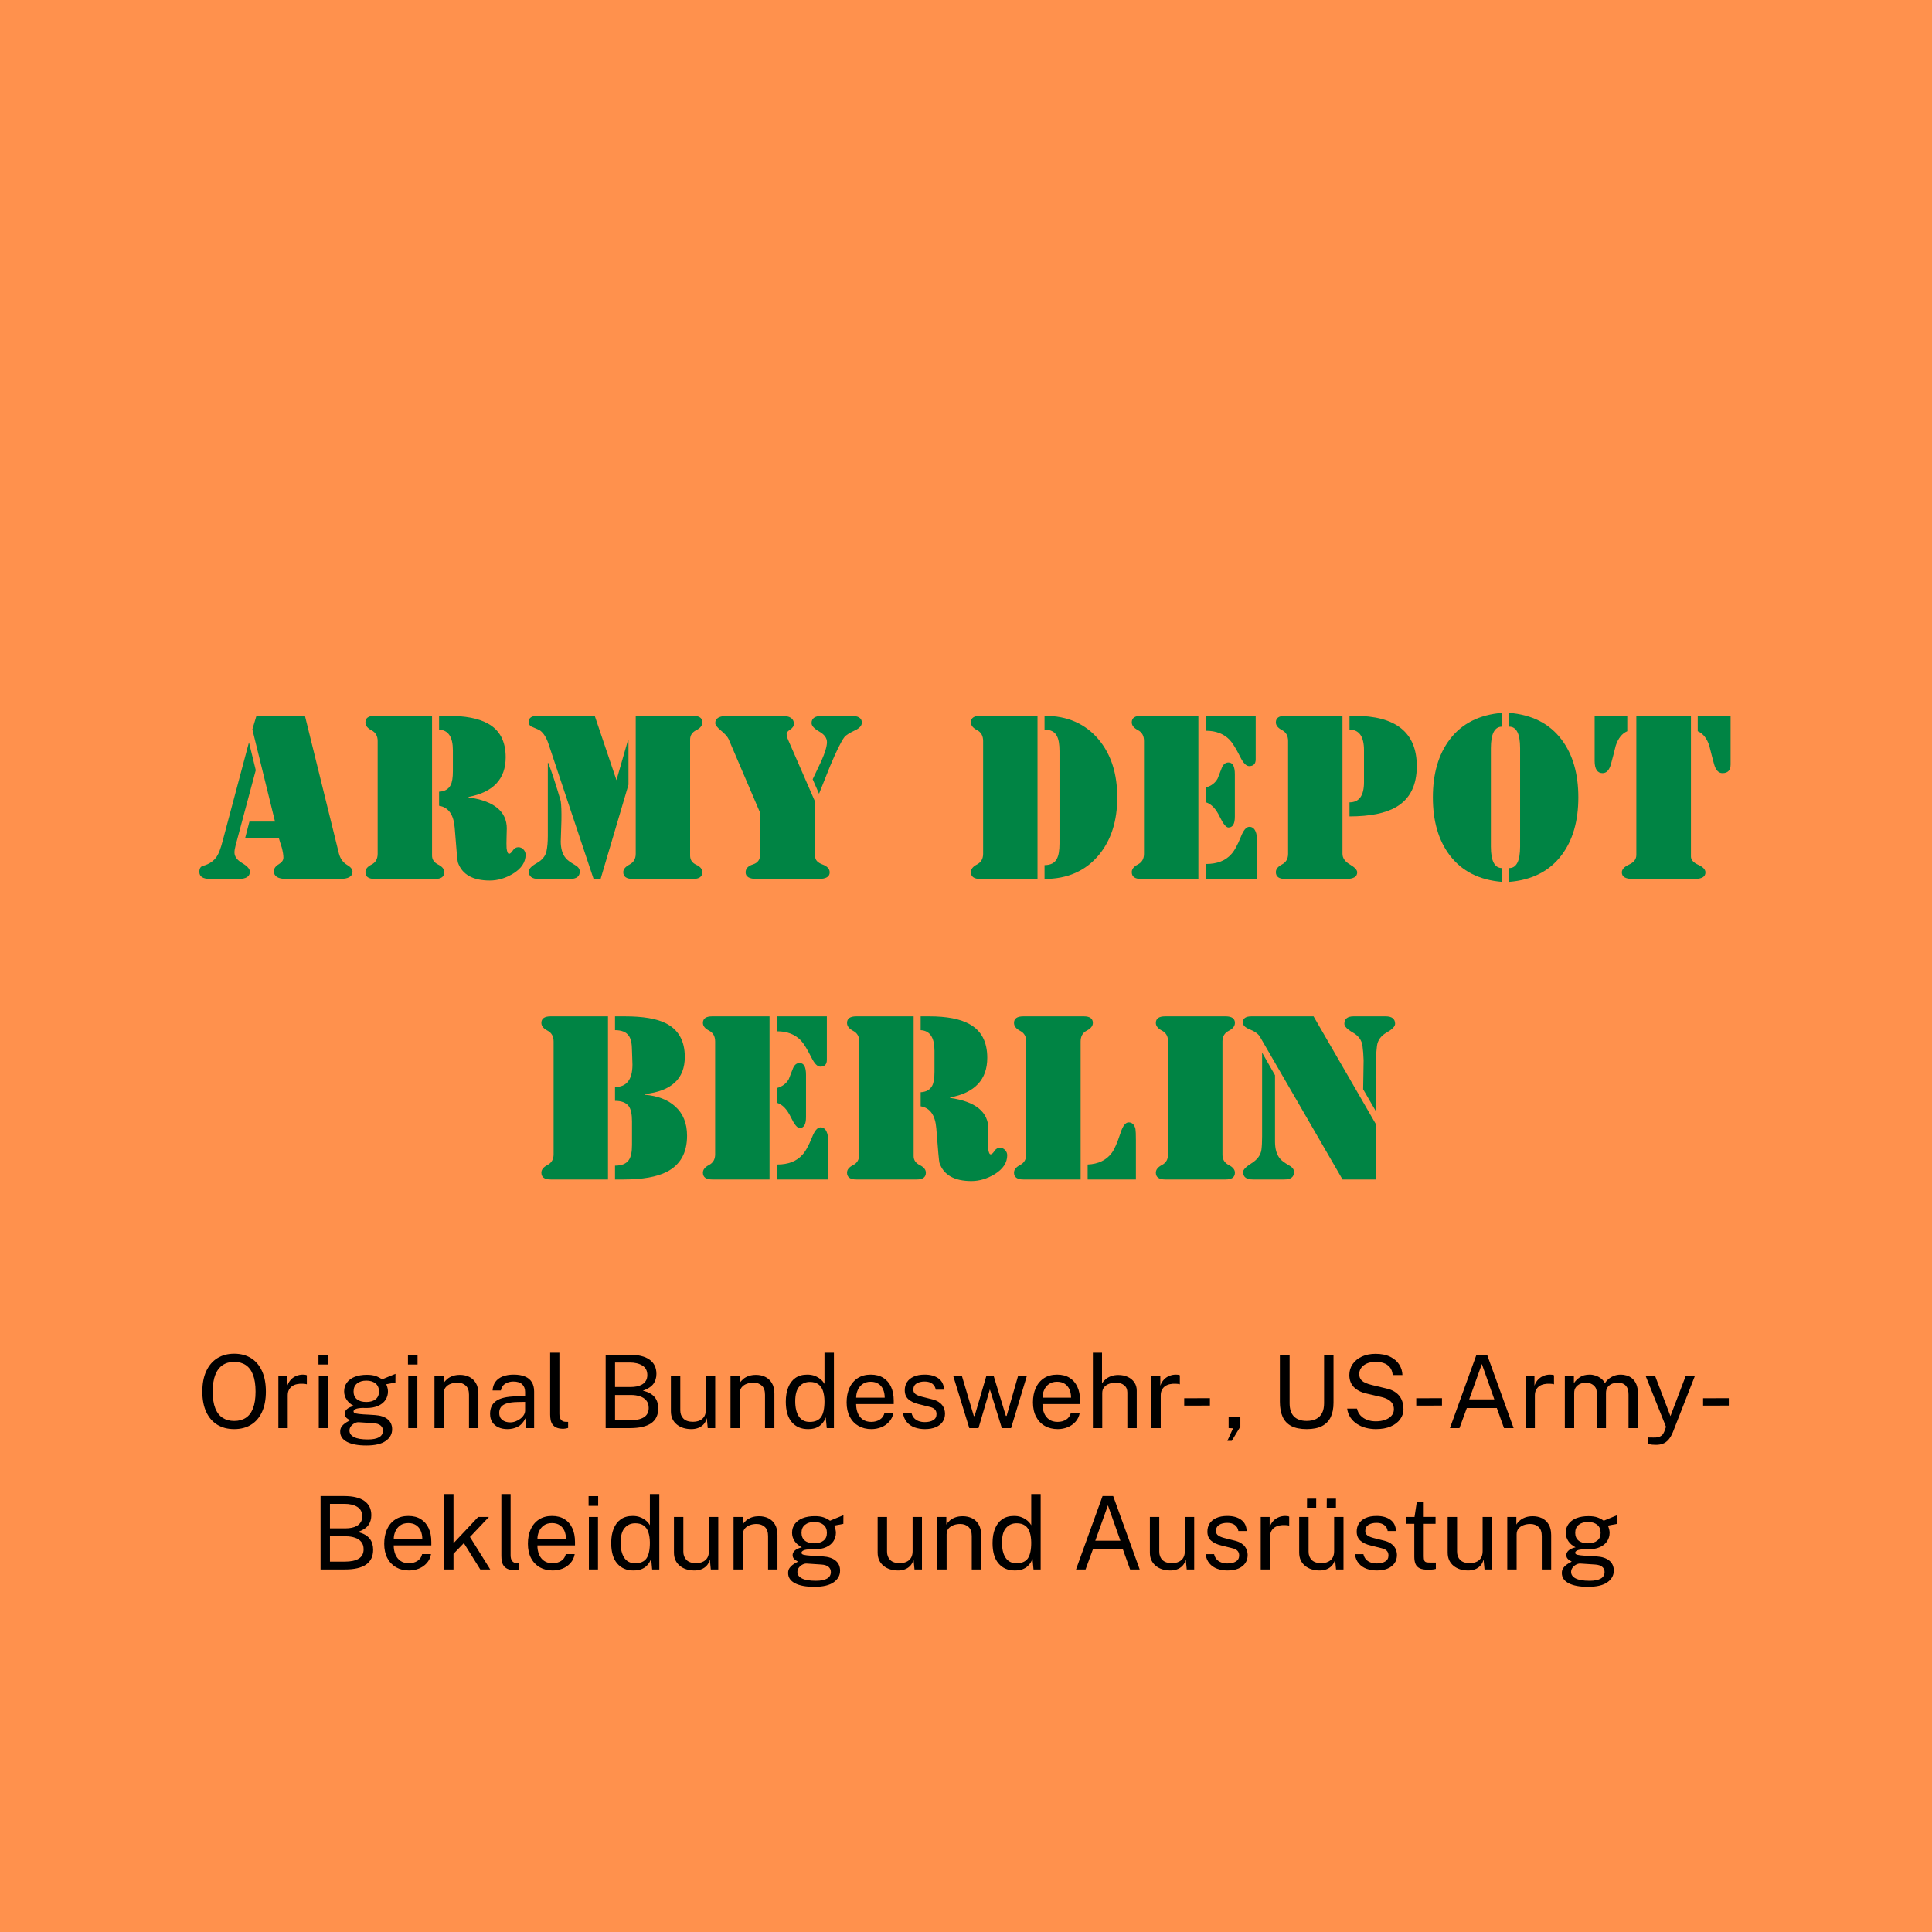 <svg xmlns="http://www.w3.org/2000/svg" xmlns:xlink="http://www.w3.org/1999/xlink" width="1080" zoomAndPan="magnify" viewBox="0 0 810 810" height="1080" preserveAspectRatio="xMidYMid meet" version="1.2"><defs/><g id="149eeafbc7"><rect x="0" width="810" y="0" height="810" style="fill:#ffffff;fill-opacity:1;stroke:none;"/><rect x="0" width="810" y="0" height="810" style="fill:#ff914d;fill-opacity:1;stroke:none;"/><g style="fill:#008444;fill-opacity:1;"><g transform="translate(81.012, 368.5)"><path style="stroke:none" d="M 23.367 -57.281 L 26.219 -45.598 L 17.766 -14.059 C 17.449 -12.855 17.289 -11.875 17.289 -11.113 C 17.289 -9.406 18.367 -7.918 20.52 -6.648 C 22.672 -5.383 23.75 -4.18 23.75 -3.039 C 23.75 -1.012 22.164 0 19 0 L 7.125 0 C 4.086 0 2.566 -0.98 2.566 -2.945 C 2.566 -4.402 3.102 -5.258 4.18 -5.508 C 6.715 -6.207 8.613 -7.504 9.879 -9.406 C 10.703 -10.609 11.527 -12.793 12.348 -15.961 Z M 35.906 -17.098 L 21.754 -17.098 L 23.559 -24.035 L 34.293 -24.035 L 24.793 -62.695 L 26.504 -68.395 L 46.832 -68.395 L 61.082 -10.641 C 61.652 -8.484 62.793 -6.902 64.5 -5.891 C 66.023 -5.004 66.781 -4.055 66.781 -3.039 C 66.781 -1.012 65.008 0 61.461 0 L 39.043 0 C 35.559 0 33.816 -1.078 33.816 -3.23 C 33.816 -4.371 34.484 -5.336 35.812 -6.129 C 37.145 -6.918 37.809 -7.852 37.809 -8.93 C 37.809 -10.008 37.586 -11.398 37.145 -13.109 C 36.699 -14.438 36.289 -15.77 35.906 -17.098 Z M 35.906 -17.098 "/></g></g><g style="fill:#008444;fill-opacity:1;"><g transform="translate(150.546, 368.5)"><path style="stroke:none" d="M 33.535 -30.684 L 33.535 -36.574 C 35.875 -36.699 37.492 -37.617 38.379 -39.328 C 39.012 -40.531 39.328 -42.461 39.328 -45.121 L 39.328 -53.957 C 39.328 -59.531 37.395 -62.41 33.535 -62.602 L 33.535 -68.395 L 37.145 -68.395 C 44.488 -68.395 50.094 -67.32 53.957 -65.168 C 58.961 -62.445 61.461 -57.727 61.461 -51.012 C 61.461 -41.895 56.27 -36.352 45.883 -34.387 L 45.883 -34.199 C 56.586 -32.68 61.938 -28.309 61.938 -21.09 C 61.938 -21.594 61.906 -20.426 61.84 -17.574 C 61.777 -15.609 61.777 -14.059 61.84 -12.918 C 62.031 -11.336 62.379 -10.543 62.887 -10.543 C 63.328 -10.543 63.852 -11.004 64.453 -11.922 C 65.055 -12.84 65.832 -13.301 66.781 -13.301 C 67.605 -13.301 68.316 -12.984 68.918 -12.348 C 69.52 -11.715 69.82 -10.988 69.82 -10.164 C 69.82 -6.996 68.047 -4.34 64.5 -2.184 C 61.336 -0.285 58.105 0.664 54.812 0.664 C 47.656 0.664 43.191 -1.867 41.418 -6.934 C 41.227 -7.504 40.785 -12.348 40.09 -21.469 C 39.645 -26.98 37.461 -30.051 33.535 -30.684 Z M 30.59 -68.395 L 30.59 -9.785 C 30.59 -8.137 31.441 -6.887 33.152 -6.031 C 34.863 -5.176 35.719 -4.117 35.719 -2.852 C 35.719 -0.949 34.453 0 31.918 0 L 6.555 0 C 3.957 0 2.66 -0.949 2.66 -2.852 C 2.66 -4.117 3.516 -5.176 5.227 -6.031 C 6.934 -6.887 7.789 -8.391 7.789 -10.543 L 7.789 -57.852 C 7.789 -59.941 6.934 -61.43 5.227 -62.316 C 3.516 -63.203 2.66 -64.312 2.66 -65.641 C 2.66 -67.477 3.957 -68.395 6.555 -68.395 Z M 30.59 -68.395 "/></g></g><g style="fill:#008444;fill-opacity:1;"><g transform="translate(220.555, 368.5)"><path style="stroke:none" d="M 9.121 -48.637 L 9.309 -48.637 C 10.828 -44.711 12.57 -39.391 14.535 -32.68 C 14.789 -30.969 14.883 -28.215 14.82 -24.414 C 14.629 -18.207 14.535 -15.359 14.535 -15.863 C 14.535 -12.762 15.23 -10.387 16.625 -8.738 C 17.195 -7.98 18.461 -7.031 20.426 -5.891 C 21.816 -5.129 22.516 -4.211 22.516 -3.137 C 22.516 -1.047 21.152 0 18.43 0 L 5.227 0 C 2.5 0 1.141 -1.047 1.141 -3.137 C 1.141 -4.211 2.266 -5.383 4.512 -6.648 C 6.762 -7.918 8.105 -9.562 8.551 -11.59 C 8.93 -13.301 9.121 -15.453 9.121 -18.051 Z M 42.938 -39.52 C 42.938 -39.52 39.043 -26.344 31.254 0 L 28.309 0 L 9.406 -56.617 C 8.52 -59.277 7.348 -61.145 5.891 -62.223 C 5.508 -62.477 4.402 -62.98 2.566 -63.742 C 1.613 -64.059 1.141 -64.785 1.141 -65.926 C 1.141 -67.574 2.375 -68.395 4.844 -68.395 L 28.785 -68.395 L 37.902 -41.418 L 42.746 -58.23 L 42.938 -58.23 Z M 45.977 -68.395 L 70.012 -68.395 C 72.609 -68.395 73.906 -67.477 73.906 -65.641 C 73.906 -64.312 73.051 -63.219 71.34 -62.363 C 69.633 -61.508 68.777 -60.195 68.777 -58.422 L 68.777 -9.785 C 68.777 -8.012 69.633 -6.73 71.34 -5.938 C 73.051 -5.145 73.906 -4.117 73.906 -2.852 C 73.906 -0.949 72.609 0 70.012 0 L 44.742 0 C 42.082 0 40.754 -0.949 40.754 -2.852 C 40.754 -4.055 41.625 -5.113 43.363 -6.031 C 45.105 -6.949 45.977 -8.453 45.977 -10.543 Z M 45.977 -68.395 "/></g></g><g style="fill:#008444;fill-opacity:1;"><g transform="translate(297.214, 368.5)"><path style="stroke:none" d="M 46.168 -35.719 L 43.508 -41.797 C 44.711 -44.332 45.914 -46.863 47.117 -49.398 C 48.699 -52.945 49.492 -55.605 49.492 -57.379 C 49.492 -59.086 48.414 -60.559 46.262 -61.793 C 44.109 -63.027 43.031 -64.215 43.031 -65.355 C 43.031 -67.383 44.551 -68.395 47.594 -68.395 L 59.562 -68.395 C 62.602 -68.395 64.121 -67.445 64.121 -65.547 C 64.121 -64.281 63.172 -63.203 61.273 -62.316 C 58.867 -61.176 57.379 -60.227 56.809 -59.469 C 55.414 -57.629 53.387 -53.516 50.727 -47.117 C 49.207 -43.316 47.688 -39.52 46.168 -35.719 Z M 44.551 -32.297 L 44.551 -9.406 C 44.551 -7.949 45.566 -6.84 47.594 -6.078 C 49.617 -5.32 50.633 -4.211 50.633 -2.754 C 50.633 -0.918 49.082 0 45.977 0 L 20.043 0 C 16.941 0 15.391 -0.918 15.391 -2.754 C 15.391 -4.34 16.402 -5.445 18.43 -6.078 C 20.457 -6.715 21.469 -8.074 21.469 -10.164 L 21.469 -27.738 L 8.266 -58.613 C 7.82 -59.625 6.715 -60.859 4.941 -62.316 C 3.418 -63.582 2.66 -64.598 2.66 -65.355 C 2.66 -67.383 4.434 -68.395 7.98 -68.395 L 30.398 -68.395 C 33.883 -68.395 35.625 -67.289 35.625 -65.07 C 35.625 -64.121 35.117 -63.312 34.102 -62.648 C 33.09 -61.984 32.582 -61.398 32.582 -60.891 C 32.582 -60.133 32.805 -59.246 33.25 -58.23 Z M 44.551 -32.297 "/></g></g><g style="fill:#008444;fill-opacity:1;"><g transform="translate(404.391, 368.5)"><path style="stroke:none" d="M 30.59 0 L 6.555 0 C 3.957 0 2.66 -0.949 2.66 -2.852 C 2.66 -4.117 3.516 -5.191 5.227 -6.078 C 6.934 -6.965 7.789 -8.453 7.789 -10.543 L 7.789 -57.852 C 7.789 -60.004 6.934 -61.523 5.227 -62.41 C 3.516 -63.297 2.66 -64.375 2.66 -65.641 C 2.66 -67.477 3.957 -68.395 6.555 -68.395 L 30.59 -68.395 Z M 33.535 0 L 33.535 -5.793 C 36.129 -5.793 37.871 -6.715 38.758 -8.551 C 39.453 -9.879 39.805 -11.969 39.805 -14.82 L 39.805 -53.578 C 39.805 -56.426 39.453 -58.516 38.758 -59.848 C 37.871 -61.684 36.129 -62.602 33.535 -62.602 L 33.535 -68.395 C 43.16 -68.395 50.758 -65.039 56.332 -58.328 C 61.461 -52.121 64.027 -44.078 64.027 -34.199 C 64.027 -24.32 61.461 -16.277 56.332 -10.07 C 50.758 -3.355 43.16 0 33.535 0 Z M 33.535 0 "/></g></g><g style="fill:#008444;fill-opacity:1;"><g transform="translate(471.835, 368.5)"><path style="stroke:none" d="M 33.816 -62.125 L 33.816 -68.395 L 54.621 -68.395 L 54.621 -50.156 C 54.621 -48.258 53.703 -47.309 51.867 -47.309 C 50.664 -47.309 49.43 -48.574 48.164 -51.105 C 46.391 -54.652 44.902 -57.059 43.699 -58.328 C 41.227 -60.859 37.934 -62.125 33.816 -62.125 Z M 30.59 0 L 6.555 0 C 3.957 0 2.66 -0.949 2.66 -2.852 C 2.66 -4.117 3.516 -5.191 5.227 -6.078 C 6.934 -6.965 7.789 -8.453 7.789 -10.543 L 7.789 -57.852 C 7.789 -60.004 6.934 -61.523 5.227 -62.41 C 3.516 -63.297 2.66 -64.375 2.66 -65.641 C 2.66 -67.477 3.957 -68.395 6.555 -68.395 L 30.59 -68.395 Z M 55.285 0 L 33.816 0 L 33.816 -6.27 C 38.441 -6.27 41.957 -7.633 44.363 -10.355 C 45.629 -11.684 46.992 -14.152 48.449 -17.766 C 49.523 -20.488 50.695 -21.848 51.961 -21.848 C 54.18 -21.848 55.285 -19.602 55.285 -15.105 Z M 33.816 -32.109 L 33.816 -38.379 C 36.035 -39.012 37.648 -40.246 38.664 -42.082 C 39.234 -43.602 39.82 -45.105 40.422 -46.594 C 41.023 -48.082 41.957 -48.828 43.223 -48.828 C 44.996 -48.828 45.883 -47.18 45.883 -43.887 L 45.883 -26.125 C 45.883 -23.082 44.996 -21.562 43.223 -21.562 C 42.211 -21.562 40.973 -23.082 39.52 -26.125 C 37.934 -29.418 36.035 -31.41 33.816 -32.109 Z M 33.816 -32.109 "/></g></g><g style="fill:#008444;fill-opacity:1;"><g transform="translate(532.25, 368.5)"><path style="stroke:none" d="M 30.59 -68.395 L 30.59 -10.543 C 30.59 -8.77 31.617 -7.281 33.676 -6.078 C 35.734 -4.875 36.762 -3.77 36.762 -2.754 C 36.762 -0.918 35.211 0 32.109 0 L 6.555 0 C 3.957 0 2.66 -0.949 2.66 -2.852 C 2.66 -4.117 3.516 -5.191 5.227 -6.078 C 6.934 -6.965 7.789 -8.453 7.789 -10.543 L 7.789 -57.852 C 7.789 -60.004 6.934 -61.523 5.227 -62.41 C 3.516 -63.297 2.66 -64.375 2.66 -65.641 C 2.66 -67.477 3.957 -68.395 6.555 -68.395 Z M 33.535 -26.219 L 33.535 -32.109 C 37.586 -32.109 39.613 -34.926 39.613 -40.562 L 39.613 -53.957 C 39.613 -59.719 37.586 -62.602 33.535 -62.602 L 33.535 -68.395 L 35.527 -68.395 C 53.008 -68.395 61.746 -61.367 61.746 -47.309 C 61.746 -39.266 58.898 -33.566 53.195 -30.207 C 48.699 -27.547 42.145 -26.219 33.535 -26.219 Z M 33.535 -26.219 "/></g></g><g style="fill:#008444;fill-opacity:1;"><g transform="translate(597.32, 368.5)"><path style="stroke:none" d="M 32.488 -4.559 L 32.488 1.234 C 22.863 0.477 15.516 -3.262 10.449 -9.973 C 5.762 -16.18 3.418 -24.254 3.418 -34.199 C 3.418 -44.141 5.762 -52.215 10.449 -58.422 C 15.516 -65.137 22.863 -68.871 32.488 -69.633 L 32.488 -63.836 C 29.32 -63.898 27.738 -60.891 27.738 -54.812 L 27.738 -13.586 C 27.738 -7.504 29.32 -4.496 32.488 -4.559 Z M 35.34 1.234 L 35.34 -4.559 C 38.441 -4.496 39.992 -7.504 39.992 -13.586 L 39.992 -54.812 C 39.992 -60.891 38.441 -63.898 35.34 -63.836 L 35.34 -69.633 C 44.965 -68.871 52.312 -65.137 57.379 -58.422 C 62.062 -52.215 64.406 -44.141 64.406 -34.199 C 64.406 -24.254 62.062 -16.18 57.379 -9.973 C 52.312 -3.262 44.965 0.477 35.34 1.234 Z M 35.34 1.234 "/></g></g><g style="fill:#008444;fill-opacity:1;"><g transform="translate(665.144, 368.5)"><path style="stroke:none" d="M 3.418 -49.492 L 3.418 -68.395 L 17.098 -68.395 L 17.098 -61.938 C 14.883 -60.988 13.27 -58.961 12.254 -55.855 C 11.621 -53.262 10.957 -50.695 10.258 -48.164 C 9.562 -45.629 8.391 -44.363 6.746 -44.363 C 4.527 -44.363 3.418 -46.074 3.418 -49.492 Z M 46.641 -68.395 L 60.418 -68.395 L 60.418 -47.973 C 60.418 -45.566 59.277 -44.363 56.996 -44.363 C 55.352 -44.363 54.18 -45.629 53.48 -48.164 C 52.785 -50.695 52.121 -53.262 51.488 -55.855 C 50.473 -58.961 48.859 -60.988 46.641 -61.938 Z M 20.898 -68.395 L 43.793 -68.395 L 43.793 -9.406 C 43.793 -8.012 44.805 -6.855 46.832 -5.938 C 48.859 -5.02 49.871 -3.957 49.871 -2.754 C 49.871 -0.918 48.352 0 45.312 0 L 19.285 0 C 16.309 0 14.82 -0.918 14.82 -2.754 C 14.82 -4.02 15.832 -5.113 17.859 -6.031 C 19.887 -6.949 20.898 -8.297 20.898 -10.07 Z M 20.898 -68.395 "/></g></g><g style="fill:#008444;fill-opacity:1;"><g transform="translate(224.313, 494.5)"><path style="stroke:none" d="M 30.59 0 L 6.555 0 C 3.957 0 2.66 -0.949 2.66 -2.852 C 2.66 -4.117 3.516 -5.191 5.227 -6.078 C 6.934 -6.965 7.789 -8.453 7.789 -10.543 L 7.789 -57.852 C 7.789 -60.004 6.934 -61.523 5.227 -62.41 C 3.516 -63.297 2.66 -64.375 2.66 -65.641 C 2.66 -67.477 3.957 -68.395 6.555 -68.395 L 30.59 -68.395 Z M 37.145 0 L 33.535 0 L 33.535 -5.793 C 36.32 -5.793 38.25 -6.586 39.328 -8.168 C 40.215 -9.438 40.656 -11.527 40.656 -14.438 L 40.656 -24.414 C 40.656 -27.328 40.215 -29.418 39.328 -30.684 C 38.25 -32.203 36.32 -32.965 33.535 -32.965 L 33.535 -38.758 C 38.41 -38.758 40.848 -41.895 40.848 -48.164 C 40.848 -48.797 40.816 -49.777 40.754 -51.105 C 40.691 -52.438 40.656 -53.387 40.656 -53.957 C 40.656 -56.871 40.215 -58.961 39.328 -60.227 C 38.25 -61.809 36.32 -62.602 33.535 -62.602 L 33.535 -68.395 L 37.617 -68.395 C 45.219 -68.395 50.918 -67.445 54.719 -65.547 C 60.102 -62.887 62.793 -58.168 62.793 -51.391 C 62.793 -42.211 57.188 -37.016 45.977 -35.812 L 45.977 -35.527 C 51.359 -35.086 55.605 -33.469 58.707 -30.684 C 62.062 -27.707 63.742 -23.59 63.742 -18.336 C 63.742 -11.18 60.922 -6.145 55.285 -3.23 C 51.105 -1.078 45.059 0 37.145 0 Z M 37.145 0 "/></g></g><g style="fill:#008444;fill-opacity:1;"><g transform="translate(292.042, 494.5)"><path style="stroke:none" d="M 33.816 -62.125 L 33.816 -68.395 L 54.621 -68.395 L 54.621 -50.156 C 54.621 -48.258 53.703 -47.309 51.867 -47.309 C 50.664 -47.309 49.43 -48.574 48.164 -51.105 C 46.391 -54.652 44.902 -57.059 43.699 -58.328 C 41.227 -60.859 37.934 -62.125 33.816 -62.125 Z M 30.59 0 L 6.555 0 C 3.957 0 2.66 -0.949 2.66 -2.852 C 2.66 -4.117 3.516 -5.191 5.227 -6.078 C 6.934 -6.965 7.789 -8.453 7.789 -10.543 L 7.789 -57.852 C 7.789 -60.004 6.934 -61.523 5.227 -62.41 C 3.516 -63.297 2.66 -64.375 2.66 -65.641 C 2.66 -67.477 3.957 -68.395 6.555 -68.395 L 30.59 -68.395 Z M 55.285 0 L 33.816 0 L 33.816 -6.27 C 38.441 -6.27 41.957 -7.633 44.363 -10.355 C 45.629 -11.684 46.992 -14.152 48.449 -17.766 C 49.523 -20.488 50.695 -21.848 51.961 -21.848 C 54.18 -21.848 55.285 -19.602 55.285 -15.105 Z M 33.816 -32.109 L 33.816 -38.379 C 36.035 -39.012 37.648 -40.246 38.664 -42.082 C 39.234 -43.602 39.82 -45.105 40.422 -46.594 C 41.023 -48.082 41.957 -48.828 43.223 -48.828 C 44.996 -48.828 45.883 -47.18 45.883 -43.887 L 45.883 -26.125 C 45.883 -23.082 44.996 -21.562 43.223 -21.562 C 42.211 -21.562 40.973 -23.082 39.52 -26.125 C 37.934 -29.418 36.035 -31.41 33.816 -32.109 Z M 33.816 -32.109 "/></g></g><g style="fill:#008444;fill-opacity:1;"><g transform="translate(352.457, 494.5)"><path style="stroke:none" d="M 33.535 -30.684 L 33.535 -36.574 C 35.875 -36.699 37.492 -37.617 38.379 -39.328 C 39.012 -40.531 39.328 -42.461 39.328 -45.121 L 39.328 -53.957 C 39.328 -59.531 37.395 -62.41 33.535 -62.602 L 33.535 -68.395 L 37.145 -68.395 C 44.488 -68.395 50.094 -67.32 53.957 -65.168 C 58.961 -62.445 61.461 -57.727 61.461 -51.012 C 61.461 -41.895 56.27 -36.352 45.883 -34.387 L 45.883 -34.199 C 56.586 -32.68 61.938 -28.309 61.938 -21.09 C 61.938 -21.594 61.906 -20.426 61.84 -17.574 C 61.777 -15.609 61.777 -14.059 61.84 -12.918 C 62.031 -11.336 62.379 -10.543 62.887 -10.543 C 63.328 -10.543 63.852 -11.004 64.453 -11.922 C 65.055 -12.84 65.832 -13.301 66.781 -13.301 C 67.605 -13.301 68.316 -12.984 68.918 -12.348 C 69.52 -11.715 69.82 -10.988 69.82 -10.164 C 69.82 -6.996 68.047 -4.34 64.5 -2.184 C 61.336 -0.285 58.105 0.664 54.812 0.664 C 47.656 0.664 43.191 -1.867 41.418 -6.934 C 41.227 -7.504 40.785 -12.348 40.09 -21.469 C 39.645 -26.98 37.461 -30.051 33.535 -30.684 Z M 30.59 -68.395 L 30.59 -9.785 C 30.59 -8.137 31.441 -6.887 33.152 -6.031 C 34.863 -5.176 35.719 -4.117 35.719 -2.852 C 35.719 -0.949 34.453 0 31.918 0 L 6.555 0 C 3.957 0 2.66 -0.949 2.66 -2.852 C 2.66 -4.117 3.516 -5.176 5.227 -6.031 C 6.934 -6.887 7.789 -8.391 7.789 -10.543 L 7.789 -57.852 C 7.789 -59.941 6.934 -61.43 5.227 -62.316 C 3.516 -63.203 2.66 -64.312 2.66 -65.641 C 2.66 -67.477 3.957 -68.395 6.555 -68.395 Z M 30.59 -68.395 "/></g></g><g style="fill:#008444;fill-opacity:1;"><g transform="translate(422.467, 494.5)"><path style="stroke:none" d="M 30.59 0 L 6.555 0 C 3.957 0 2.66 -0.949 2.66 -2.852 C 2.66 -4.117 3.516 -5.191 5.227 -6.078 C 6.934 -6.965 7.789 -8.453 7.789 -10.543 L 7.789 -57.852 C 7.789 -59.941 6.934 -61.43 5.227 -62.316 C 3.516 -63.203 2.66 -64.312 2.66 -65.641 C 2.66 -67.477 3.957 -68.395 6.555 -68.395 L 31.918 -68.395 C 34.453 -68.395 35.719 -67.477 35.719 -65.641 C 35.719 -64.375 34.863 -63.297 33.152 -62.41 C 31.441 -61.523 30.59 -60.004 30.59 -57.852 Z M 53.766 0 L 33.535 0 L 33.535 -6.27 C 38.031 -6.461 41.418 -8.105 43.699 -11.211 C 44.773 -12.664 45.977 -15.422 47.309 -19.473 C 48.258 -22.449 49.398 -23.938 50.727 -23.938 C 52.184 -23.938 53.133 -23.02 53.578 -21.184 C 53.703 -20.426 53.766 -18.871 53.766 -16.527 Z M 53.766 0 "/></g></g><g style="fill:#008444;fill-opacity:1;"><g transform="translate(481.932, 494.5)"><path style="stroke:none" d="M 31.918 -68.395 C 34.516 -68.395 35.812 -67.477 35.812 -65.641 C 35.812 -64.312 34.941 -63.203 33.199 -62.316 C 31.461 -61.43 30.59 -59.941 30.59 -57.852 L 30.59 -10.355 C 30.59 -8.391 31.461 -6.965 33.199 -6.078 C 34.941 -5.191 35.812 -4.117 35.812 -2.852 C 35.812 -0.949 34.516 0 31.918 0 L 6.555 0 C 3.957 0 2.66 -0.949 2.66 -2.852 C 2.66 -4.117 3.516 -5.191 5.227 -6.078 C 6.934 -6.965 7.789 -8.453 7.789 -10.543 L 7.789 -57.852 C 7.789 -60.004 6.934 -61.523 5.227 -62.41 C 3.516 -63.297 2.66 -64.375 2.66 -65.641 C 2.66 -67.477 3.957 -68.395 6.555 -68.395 Z M 31.918 -68.395 "/></g></g><g style="fill:#008444;fill-opacity:1;"><g transform="translate(520.404, 494.5)"><path style="stroke:none" d="M 8.738 -53.195 L 14.152 -43.699 L 14.152 -15.863 C 14.152 -12.762 14.852 -10.387 16.246 -8.738 C 16.812 -7.98 18.082 -7.031 20.043 -5.891 C 21.438 -5.129 22.133 -4.211 22.133 -3.137 C 22.133 -1.047 20.773 0 18.051 0 L 4.844 0 C 2.121 0 0.762 -1.047 0.762 -3.137 C 0.762 -4.086 1.965 -5.32 4.371 -6.84 C 6.777 -8.359 8.137 -10.227 8.453 -12.445 C 8.645 -13.902 8.738 -15.77 8.738 -18.051 Z M 56.617 -28.309 L 51.105 -37.809 C 51.105 -38.82 51.141 -40.816 51.203 -43.793 C 51.266 -46.391 51.297 -48.449 51.297 -49.969 C 51.234 -52.246 51.074 -54.273 50.824 -56.047 C 50.504 -58.391 49.16 -60.242 46.785 -61.605 C 44.41 -62.965 43.223 -64.184 43.223 -65.262 C 43.223 -67.352 44.52 -68.395 47.117 -68.395 L 60.512 -68.395 C 63.172 -68.395 64.5 -67.352 64.5 -65.262 C 64.5 -64.184 63.312 -62.965 60.938 -61.605 C 58.562 -60.242 57.219 -58.391 56.902 -56.047 C 56.586 -53.324 56.395 -50.254 56.332 -46.832 C 56.27 -44.551 56.301 -41.449 56.426 -37.523 C 56.555 -33.09 56.617 -30.02 56.617 -28.309 Z M 56.617 -22.895 L 56.617 0 L 42.461 0 L 7.883 -59.75 C 7.188 -61.02 5.699 -62.094 3.418 -62.98 C 1.582 -63.742 0.664 -64.691 0.664 -65.832 C 0.664 -67.543 1.867 -68.395 4.273 -68.395 L 30.305 -68.395 Z M 56.617 -22.895 "/></g></g><g style="fill:#000000;fill-opacity:1;"><g transform="translate(82.535, 598.745)"><path style="stroke:none" d="M 15.656 0.422 C 12.914 0.422 10.547 -0.191 8.547 -1.422 C 6.547 -2.66 5.004 -4.453 3.922 -6.797 C 2.836 -9.141 2.297 -11.977 2.297 -15.312 C 2.297 -18.676 2.844 -21.535 3.938 -23.891 C 5.031 -26.254 6.578 -28.062 8.578 -29.312 C 10.586 -30.562 12.945 -31.188 15.656 -31.188 C 18.375 -31.188 20.727 -30.566 22.719 -29.328 C 24.707 -28.086 26.238 -26.285 27.312 -23.922 C 28.395 -21.555 28.938 -18.688 28.938 -15.312 C 28.938 -11.977 28.398 -9.141 27.328 -6.797 C 26.254 -4.453 24.723 -2.66 22.734 -1.422 C 20.754 -0.191 18.395 0.422 15.656 0.422 Z M 15.656 -3 C 17.562 -3 19.176 -3.43 20.5 -4.297 C 21.832 -5.16 22.848 -6.5 23.547 -8.312 C 24.254 -10.133 24.609 -12.457 24.609 -15.281 C 24.609 -18.145 24.254 -20.5 23.547 -22.344 C 22.836 -24.188 21.816 -25.551 20.484 -26.438 C 19.148 -27.32 17.539 -27.766 15.656 -27.766 C 13.781 -27.766 12.172 -27.316 10.828 -26.422 C 9.484 -25.523 8.445 -24.156 7.719 -22.312 C 7 -20.469 6.641 -18.125 6.641 -15.281 C 6.641 -12.457 7 -10.133 7.719 -8.312 C 8.445 -6.5 9.484 -5.16 10.828 -4.297 C 12.172 -3.43 13.781 -3 15.656 -3 Z M 15.656 -3 "/></g></g><g style="fill:#000000;fill-opacity:1;"><g transform="translate(113.461, 598.745)"><path style="stroke:none" d="M 3.25 0 L 3.25 -22 L 7 -22 L 7 -17.766 C 7.363 -18.816 7.879 -19.688 8.547 -20.375 C 9.211 -21.062 9.973 -21.57 10.828 -21.906 C 11.691 -22.25 12.586 -22.422 13.516 -22.422 C 13.836 -22.422 14.156 -22.398 14.469 -22.359 C 14.781 -22.316 15.02 -22.242 15.188 -22.141 L 15.188 -18.344 C 14.977 -18.438 14.707 -18.5 14.375 -18.531 C 14.039 -18.57 13.758 -18.594 13.531 -18.594 C 12.645 -18.645 11.816 -18.586 11.047 -18.422 C 10.285 -18.266 9.613 -17.988 9.031 -17.594 C 8.457 -17.195 8.004 -16.676 7.672 -16.031 C 7.336 -15.383 7.172 -14.598 7.172 -13.672 L 7.172 0 Z M 3.25 0 "/></g></g><g style="fill:#000000;fill-opacity:1;"><g transform="translate(129.945, 598.745)"><path style="stroke:none" d="M 7.516 -22 L 7.516 0 L 3.703 0 L 3.703 -22 Z M 7.594 -30.734 L 7.594 -26.656 L 3.578 -26.656 L 3.578 -30.734 Z M 7.594 -30.734 "/></g></g><g style="fill:#000000;fill-opacity:1;"><g transform="translate(141.048, 598.745)"><path style="stroke:none" d="M 12.531 7.281 C 9.07 7.281 6.379 6.781 4.453 5.781 C 2.535 4.781 1.578 3.348 1.578 1.484 C 1.578 0.691 1.758 0.02 2.125 -0.531 C 2.5 -1.094 2.941 -1.555 3.453 -1.922 C 3.961 -2.297 4.438 -2.594 4.875 -2.812 C 5.312 -3.039 5.594 -3.203 5.719 -3.297 C 5.477 -3.441 5.176 -3.617 4.812 -3.828 C 4.457 -4.035 4.145 -4.316 3.875 -4.672 C 3.602 -5.035 3.469 -5.5 3.469 -6.062 C 3.469 -6.758 3.789 -7.395 4.438 -7.969 C 5.094 -8.551 6.062 -8.988 7.344 -9.281 C 6.051 -9.926 5.039 -10.785 4.312 -11.859 C 3.594 -12.941 3.234 -14.113 3.234 -15.375 C 3.234 -16.801 3.617 -18.035 4.391 -19.078 C 5.16 -20.129 6.258 -20.938 7.688 -21.5 C 9.125 -22.062 10.832 -22.344 12.812 -22.344 C 14.238 -22.344 15.441 -22.176 16.422 -21.844 C 17.398 -21.508 18.305 -21.035 19.141 -20.422 C 19.367 -20.523 19.727 -20.676 20.219 -20.875 C 20.707 -21.082 21.25 -21.305 21.844 -21.547 C 22.438 -21.785 22.992 -22.016 23.516 -22.234 C 24.035 -22.461 24.453 -22.629 24.766 -22.734 L 24.734 -19.109 L 20.891 -18.375 C 21.098 -17.926 21.27 -17.43 21.406 -16.891 C 21.539 -16.348 21.609 -15.844 21.609 -15.375 C 21.609 -14.082 21.27 -12.91 20.594 -11.859 C 19.926 -10.816 18.91 -9.984 17.547 -9.359 C 16.191 -8.734 14.488 -8.422 12.438 -8.422 C 12.27 -8.422 12.055 -8.426 11.797 -8.438 C 11.535 -8.445 11.312 -8.457 11.125 -8.469 C 9.625 -8.426 8.586 -8.258 8.016 -7.969 C 7.453 -7.676 7.172 -7.352 7.172 -7 C 7.172 -6.582 7.488 -6.297 8.125 -6.141 C 8.758 -5.984 9.844 -5.852 11.375 -5.75 C 11.926 -5.719 12.609 -5.68 13.422 -5.641 C 14.242 -5.598 15.148 -5.539 16.141 -5.469 C 18.453 -5.32 20.234 -4.734 21.484 -3.703 C 22.734 -2.672 23.359 -1.273 23.359 0.484 C 23.359 2.484 22.461 4.113 20.672 5.375 C 18.891 6.645 16.176 7.281 12.531 7.281 Z M 13.234 4.75 C 15.266 4.75 16.816 4.441 17.891 3.828 C 18.961 3.223 19.5 2.301 19.5 1.062 C 19.5 0.188 19.172 -0.531 18.516 -1.094 C 17.859 -1.656 16.859 -1.977 15.516 -2.062 L 9.344 -2.469 C 8.789 -2.5 8.211 -2.359 7.609 -2.047 C 7.016 -1.742 6.508 -1.32 6.094 -0.781 C 5.676 -0.25 5.469 0.359 5.469 1.047 C 5.469 2.203 6.102 3.109 7.375 3.766 C 8.645 4.422 10.598 4.75 13.234 4.75 Z M 12.547 -10.953 C 14.141 -10.953 15.422 -11.32 16.391 -12.062 C 17.359 -12.801 17.844 -13.895 17.844 -15.344 C 17.844 -16.832 17.359 -17.961 16.391 -18.734 C 15.422 -19.516 14.141 -19.906 12.547 -19.906 C 10.941 -19.906 9.645 -19.508 8.656 -18.719 C 7.676 -17.938 7.188 -16.812 7.188 -15.344 C 7.188 -13.945 7.656 -12.863 8.594 -12.094 C 9.531 -11.332 10.848 -10.953 12.547 -10.953 Z M 12.547 -10.953 "/></g></g><g style="fill:#000000;fill-opacity:1;"><g transform="translate(167.464, 598.745)"><path style="stroke:none" d="M 7.516 -22 L 7.516 0 L 3.703 0 L 3.703 -22 Z M 7.594 -30.734 L 7.594 -26.656 L 3.578 -26.656 L 3.578 -30.734 Z M 7.594 -30.734 "/></g></g><g style="fill:#000000;fill-opacity:1;"><g transform="translate(178.908, 598.745)"><path style="stroke:none" d="M 3.25 0 L 3.25 -22 L 7.062 -22 L 7.062 -18.812 C 7.414 -19.414 7.906 -19.988 8.531 -20.531 C 9.164 -21.07 9.93 -21.504 10.828 -21.828 C 11.734 -22.148 12.773 -22.312 13.953 -22.312 C 15.348 -22.312 16.629 -22.035 17.797 -21.484 C 18.961 -20.93 19.895 -20.066 20.594 -18.891 C 21.301 -17.723 21.656 -16.219 21.656 -14.375 L 21.656 0 L 17.719 0 L 17.719 -14 C 17.719 -15.719 17.266 -16.988 16.359 -17.812 C 15.461 -18.645 14.301 -19.062 12.875 -19.062 C 11.875 -19.062 10.941 -18.898 10.078 -18.578 C 9.211 -18.266 8.508 -17.785 7.969 -17.141 C 7.438 -16.492 7.172 -15.68 7.172 -14.703 L 7.172 0 Z M 3.25 0 "/></g></g><g style="fill:#000000;fill-opacity:1;"><g transform="translate(203.389, 598.745)"><path style="stroke:none" d="M 9.344 0.422 C 7.926 0.422 6.672 0.172 5.578 -0.328 C 4.484 -0.828 3.625 -1.551 3 -2.5 C 2.383 -3.457 2.078 -4.609 2.078 -5.953 C 2.078 -8.391 2.926 -10.203 4.625 -11.391 C 6.332 -12.586 9.066 -13.227 12.828 -13.312 L 16.766 -13.422 L 16.766 -15.141 C 16.766 -16.492 16.359 -17.562 15.547 -18.344 C 14.742 -19.133 13.488 -19.531 11.781 -19.531 C 10.52 -19.508 9.41 -19.207 8.453 -18.625 C 7.492 -18.051 6.875 -17.102 6.594 -15.781 L 3.125 -15.781 C 3.207 -17.219 3.609 -18.426 4.328 -19.406 C 5.055 -20.395 6.066 -21.145 7.359 -21.656 C 8.66 -22.164 10.203 -22.422 11.984 -22.422 C 13.891 -22.422 15.477 -22.148 16.75 -21.609 C 18.02 -21.078 18.969 -20.285 19.594 -19.234 C 20.227 -18.18 20.547 -16.891 20.547 -15.359 L 20.547 0 L 17.188 0 L 16.906 -4.125 C 16.062 -2.406 14.984 -1.219 13.672 -0.562 C 12.359 0.094 10.914 0.422 9.344 0.422 Z M 10.531 -2.406 C 11.27 -2.406 12.004 -2.539 12.734 -2.812 C 13.461 -3.082 14.129 -3.445 14.734 -3.906 C 15.348 -4.363 15.832 -4.879 16.188 -5.453 C 16.551 -6.023 16.742 -6.617 16.766 -7.234 L 16.766 -11 L 13.484 -10.938 C 11.816 -10.906 10.414 -10.734 9.281 -10.422 C 8.156 -10.109 7.312 -9.617 6.75 -8.953 C 6.188 -8.285 5.906 -7.414 5.906 -6.344 C 5.906 -5.102 6.332 -4.133 7.188 -3.438 C 8.051 -2.75 9.164 -2.406 10.531 -2.406 Z M 10.531 -2.406 "/></g></g><g style="fill:#000000;fill-opacity:1;"><g transform="translate(227.402, 598.745)"><path style="stroke:none" d="M 8.812 0.281 C 7.613 0.281 6.648 0.117 5.922 -0.203 C 5.191 -0.535 4.629 -0.977 4.234 -1.531 C 3.848 -2.082 3.586 -2.719 3.453 -3.438 C 3.316 -4.156 3.25 -4.895 3.25 -5.656 L 3.25 -31.609 L 7.125 -31.609 L 7.125 -6.047 C 7.125 -4.93 7.336 -4.098 7.766 -3.547 C 8.203 -2.992 8.812 -2.691 9.594 -2.641 L 10.781 -2.609 L 10.781 -0.062 C 10.457 0.031 10.117 0.109 9.766 0.172 C 9.41 0.242 9.094 0.281 8.812 0.281 Z M 8.812 0.281 "/></g></g><g style="fill:#000000;fill-opacity:1;"><g transform="translate(240.057, 598.745)"><path style="stroke:none" d=""/></g></g><g style="fill:#000000;fill-opacity:1;"><g transform="translate(249.863, 598.745)"><path style="stroke:none" d="M 4.062 0 L 4.062 -30.766 L 13.953 -30.766 C 17.703 -30.766 20.535 -30.078 22.453 -28.703 C 24.379 -27.328 25.344 -25.336 25.344 -22.734 C 25.344 -21.109 24.922 -19.711 24.078 -18.547 C 23.234 -17.391 21.754 -16.43 19.641 -15.672 C 20.836 -15.422 21.852 -15.051 22.688 -14.562 C 23.52 -14.082 24.188 -13.52 24.688 -12.875 C 25.188 -12.227 25.547 -11.516 25.766 -10.734 C 25.992 -9.961 26.109 -9.145 26.109 -8.281 C 26.109 -5.5 25.117 -3.422 23.141 -2.047 C 21.16 -0.68 18.207 0 14.281 0 Z M 8 -3.281 L 14.234 -3.281 C 16.797 -3.281 18.75 -3.703 20.094 -4.547 C 21.438 -5.391 22.109 -6.691 22.109 -8.453 C 22.109 -9.734 21.773 -10.773 21.109 -11.578 C 20.453 -12.379 19.562 -12.961 18.438 -13.328 C 17.32 -13.703 16.078 -13.891 14.703 -13.891 L 8 -13.891 Z M 8 -17.234 L 14.703 -17.234 C 15.504 -17.234 16.301 -17.312 17.094 -17.469 C 17.895 -17.625 18.629 -17.891 19.297 -18.266 C 19.961 -18.648 20.5 -19.164 20.906 -19.812 C 21.32 -20.457 21.531 -21.27 21.531 -22.25 C 21.531 -24.039 20.844 -25.363 19.469 -26.219 C 18.102 -27.07 16.328 -27.5 14.141 -27.5 L 8 -27.5 Z M 8 -17.234 "/></g></g><g style="fill:#000000;fill-opacity:1;"><g transform="translate(278.385, 598.745)"><path style="stroke:none" d="M 11.344 0.422 C 10.188 0.41 9.102 0.25 8.094 -0.062 C 7.082 -0.383 6.188 -0.859 5.406 -1.484 C 4.625 -2.109 4.008 -2.883 3.562 -3.812 C 3.113 -4.75 2.891 -5.832 2.891 -7.062 L 2.891 -22 L 6.828 -22 L 6.828 -7.469 C 6.828 -6.031 7.27 -4.863 8.156 -3.969 C 9.039 -3.082 10.379 -2.641 12.172 -2.641 C 13.785 -2.641 15.082 -3.062 16.062 -3.906 C 17.051 -4.75 17.547 -6.008 17.547 -7.688 L 17.547 -22 L 21.469 -22 L 21.469 0 L 18.344 0 L 17.938 -4.219 C 17.664 -3.102 17.207 -2.207 16.562 -1.531 C 15.914 -0.852 15.141 -0.352 14.234 -0.031 C 13.336 0.289 12.375 0.441 11.344 0.422 Z M 11.344 0.422 "/></g></g><g style="fill:#000000;fill-opacity:1;"><g transform="translate(303.015, 598.745)"><path style="stroke:none" d="M 3.25 0 L 3.25 -22 L 7.062 -22 L 7.062 -18.812 C 7.414 -19.414 7.906 -19.988 8.531 -20.531 C 9.164 -21.07 9.93 -21.504 10.828 -21.828 C 11.734 -22.148 12.773 -22.312 13.953 -22.312 C 15.348 -22.312 16.629 -22.035 17.797 -21.484 C 18.961 -20.93 19.895 -20.066 20.594 -18.891 C 21.301 -17.723 21.656 -16.219 21.656 -14.375 L 21.656 0 L 17.719 0 L 17.719 -14 C 17.719 -15.719 17.266 -16.988 16.359 -17.812 C 15.461 -18.645 14.301 -19.062 12.875 -19.062 C 11.875 -19.062 10.941 -18.898 10.078 -18.578 C 9.211 -18.266 8.508 -17.785 7.969 -17.141 C 7.438 -16.492 7.172 -15.68 7.172 -14.703 L 7.172 0 Z M 3.25 0 "/></g></g><g style="fill:#000000;fill-opacity:1;"><g transform="translate(327.56, 598.745)"><path style="stroke:none" d="M 11.188 0.422 C 8.332 0.422 6.066 -0.555 4.391 -2.516 C 2.723 -4.473 1.891 -7.328 1.891 -11.078 C 1.891 -13.367 2.227 -15.363 2.906 -17.062 C 3.582 -18.758 4.582 -20.078 5.906 -21.016 C 7.238 -21.953 8.898 -22.422 10.891 -22.422 C 11.941 -22.422 12.875 -22.285 13.688 -22.016 C 14.5 -21.742 15.203 -21.398 15.797 -20.984 C 16.398 -20.578 16.891 -20.156 17.266 -19.719 C 17.641 -19.281 17.922 -18.879 18.109 -18.516 L 18.109 -31.609 L 22.062 -31.609 L 22.062 0 L 19.062 0 L 18.641 -4.516 C 18.492 -4.086 18.266 -3.594 17.953 -3.031 C 17.641 -2.469 17.195 -1.922 16.625 -1.391 C 16.062 -0.859 15.336 -0.422 14.453 -0.078 C 13.566 0.254 12.477 0.422 11.188 0.422 Z M 11.891 -2.594 C 14.117 -2.594 15.711 -3.27 16.672 -4.625 C 17.629 -5.977 18.109 -8.195 18.109 -11.281 C 18.086 -12.988 17.867 -14.445 17.453 -15.656 C 17.035 -16.863 16.383 -17.781 15.5 -18.406 C 14.613 -19.039 13.441 -19.359 11.984 -19.359 C 10.16 -19.359 8.68 -18.711 7.547 -17.422 C 6.41 -16.129 5.844 -14.082 5.844 -11.281 C 5.844 -8.52 6.359 -6.379 7.391 -4.859 C 8.422 -3.348 9.922 -2.594 11.891 -2.594 Z M 11.891 -2.594 "/></g></g><g style="fill:#000000;fill-opacity:1;"><g transform="translate(352.871, 598.745)"><path style="stroke:none" d="M 6.062 -10.078 C 6.062 -8.691 6.289 -7.43 6.75 -6.297 C 7.219 -5.172 7.922 -4.273 8.859 -3.609 C 9.805 -2.941 10.988 -2.609 12.406 -2.609 C 13.812 -2.609 15.02 -2.938 16.031 -3.594 C 17.039 -4.25 17.688 -5.191 17.969 -6.422 L 21.703 -6.422 C 21.43 -4.93 20.832 -3.676 19.906 -2.656 C 18.988 -1.633 17.875 -0.863 16.562 -0.344 C 15.258 0.164 13.898 0.422 12.484 0.422 C 10.43 0.422 8.625 -0.02 7.062 -0.906 C 5.5 -1.801 4.273 -3.086 3.391 -4.766 C 2.516 -6.441 2.078 -8.445 2.078 -10.781 C 2.078 -13.094 2.473 -15.117 3.266 -16.859 C 4.066 -18.609 5.223 -19.973 6.734 -20.953 C 8.242 -21.93 10.062 -22.422 12.188 -22.422 C 14.258 -22.422 16.008 -21.973 17.438 -21.078 C 18.875 -20.18 19.961 -18.922 20.703 -17.297 C 21.453 -15.68 21.828 -13.758 21.828 -11.531 L 21.828 -10.078 Z M 6.078 -12.75 L 18.047 -12.75 C 18.047 -14.008 17.832 -15.145 17.406 -16.156 C 16.977 -17.164 16.328 -17.961 15.453 -18.547 C 14.578 -19.141 13.484 -19.438 12.172 -19.438 C 10.797 -19.438 9.656 -19.109 8.75 -18.453 C 7.852 -17.797 7.18 -16.953 6.734 -15.922 C 6.285 -14.891 6.066 -13.832 6.078 -12.75 Z M 6.078 -12.75 "/></g></g><g style="fill:#000000;fill-opacity:1;"><g transform="translate(376.672, 598.745)"><path style="stroke:none" d="M 11.062 0.422 C 9.531 0.422 8.109 0.188 6.797 -0.281 C 5.484 -0.758 4.395 -1.504 3.531 -2.516 C 2.664 -3.535 2.117 -4.832 1.891 -6.406 L 5.469 -6.406 C 5.664 -5.539 6.02 -4.816 6.531 -4.234 C 7.051 -3.66 7.703 -3.227 8.484 -2.938 C 9.266 -2.656 10.117 -2.516 11.047 -2.516 C 12.516 -2.516 13.703 -2.789 14.609 -3.344 C 15.516 -3.895 15.969 -4.742 15.969 -5.891 C 15.969 -6.703 15.727 -7.352 15.25 -7.844 C 14.781 -8.332 14.051 -8.688 13.062 -8.906 L 8.516 -10.047 C 6.734 -10.461 5.312 -11.125 4.25 -12.031 C 3.188 -12.945 2.656 -14.219 2.656 -15.844 C 2.645 -17.133 2.953 -18.27 3.578 -19.25 C 4.203 -20.227 5.133 -21 6.375 -21.562 C 7.625 -22.133 9.18 -22.422 11.047 -22.422 C 13.422 -22.422 15.344 -21.883 16.812 -20.812 C 18.281 -19.738 19.047 -18.172 19.109 -16.109 L 15.641 -16.109 C 15.492 -17.148 15.02 -17.977 14.219 -18.594 C 13.414 -19.219 12.344 -19.531 11 -19.531 C 9.594 -19.531 8.445 -19.25 7.562 -18.688 C 6.688 -18.125 6.25 -17.254 6.25 -16.078 C 6.25 -15.297 6.562 -14.68 7.188 -14.234 C 7.812 -13.797 8.734 -13.426 9.953 -13.125 L 14.359 -12.016 C 15.379 -11.742 16.219 -11.391 16.875 -10.953 C 17.539 -10.516 18.066 -10.023 18.453 -9.484 C 18.848 -8.941 19.125 -8.375 19.281 -7.781 C 19.445 -7.195 19.531 -6.641 19.531 -6.109 C 19.531 -4.754 19.191 -3.594 18.516 -2.625 C 17.848 -1.656 16.883 -0.906 15.625 -0.375 C 14.375 0.156 12.852 0.422 11.062 0.422 Z M 11.062 0.422 "/></g></g><g style="fill:#000000;fill-opacity:1;"><g transform="translate(398.367, 598.745)"><path style="stroke:none" d="M 32.188 -22 L 25.531 0 L 21.656 0 L 16.641 -16.234 L 11.875 0 L 8.016 0 L 1.234 -22 L 4.875 -22 L 9.906 -5.078 L 10.25 -5.078 L 15.203 -22 L 18.188 -22 L 23.344 -5.125 L 23.672 -5.125 L 28.5 -22 Z M 32.188 -22 "/></g></g><g style="fill:#000000;fill-opacity:1;"><g transform="translate(430.994, 598.745)"><path style="stroke:none" d="M 6.062 -10.078 C 6.062 -8.691 6.289 -7.43 6.75 -6.297 C 7.219 -5.172 7.922 -4.273 8.859 -3.609 C 9.805 -2.941 10.988 -2.609 12.406 -2.609 C 13.812 -2.609 15.02 -2.938 16.031 -3.594 C 17.039 -4.25 17.688 -5.191 17.969 -6.422 L 21.703 -6.422 C 21.43 -4.93 20.832 -3.676 19.906 -2.656 C 18.988 -1.633 17.875 -0.863 16.562 -0.344 C 15.258 0.164 13.898 0.422 12.484 0.422 C 10.43 0.422 8.625 -0.02 7.062 -0.906 C 5.5 -1.801 4.273 -3.086 3.391 -4.766 C 2.516 -6.441 2.078 -8.445 2.078 -10.781 C 2.078 -13.094 2.473 -15.117 3.266 -16.859 C 4.066 -18.609 5.223 -19.973 6.734 -20.953 C 8.242 -21.93 10.062 -22.422 12.188 -22.422 C 14.258 -22.422 16.008 -21.973 17.438 -21.078 C 18.875 -20.18 19.961 -18.922 20.703 -17.297 C 21.453 -15.68 21.828 -13.758 21.828 -11.531 L 21.828 -10.078 Z M 6.078 -12.75 L 18.047 -12.75 C 18.047 -14.008 17.832 -15.145 17.406 -16.156 C 16.977 -17.164 16.328 -17.961 15.453 -18.547 C 14.578 -19.141 13.484 -19.438 12.172 -19.438 C 10.797 -19.438 9.656 -19.109 8.75 -18.453 C 7.852 -17.797 7.18 -16.953 6.734 -15.922 C 6.285 -14.891 6.066 -13.832 6.078 -12.75 Z M 6.078 -12.75 "/></g></g><g style="fill:#000000;fill-opacity:1;"><g transform="translate(454.944, 598.745)"><path style="stroke:none" d="M 3.25 0 L 3.25 -31.609 L 7.078 -31.609 L 7.078 -18.766 C 7.453 -19.367 7.953 -19.938 8.578 -20.469 C 9.203 -21 9.957 -21.43 10.844 -21.766 C 11.738 -22.098 12.773 -22.266 13.953 -22.266 C 15.391 -22.266 16.688 -22 17.844 -21.469 C 19.008 -20.938 19.93 -20.18 20.609 -19.203 C 21.297 -18.223 21.641 -17.062 21.641 -15.719 L 21.641 0 L 17.703 0 L 17.703 -14.938 C 17.703 -16.25 17.25 -17.266 16.344 -17.984 C 15.445 -18.703 14.273 -19.062 12.828 -19.062 C 11.848 -19.062 10.926 -18.898 10.062 -18.578 C 9.195 -18.266 8.5 -17.785 7.969 -17.141 C 7.438 -16.492 7.172 -15.672 7.172 -14.672 L 7.172 0 Z M 3.25 0 "/></g></g><g style="fill:#000000;fill-opacity:1;"><g transform="translate(479.467, 598.745)"><path style="stroke:none" d="M 3.25 0 L 3.25 -22 L 7 -22 L 7 -17.766 C 7.363 -18.816 7.879 -19.688 8.547 -20.375 C 9.211 -21.062 9.973 -21.57 10.828 -21.906 C 11.691 -22.25 12.586 -22.422 13.516 -22.422 C 13.836 -22.422 14.156 -22.398 14.469 -22.359 C 14.781 -22.316 15.02 -22.242 15.188 -22.141 L 15.188 -18.344 C 14.977 -18.438 14.707 -18.5 14.375 -18.531 C 14.039 -18.57 13.758 -18.594 13.531 -18.594 C 12.645 -18.645 11.816 -18.586 11.047 -18.422 C 10.285 -18.266 9.613 -17.988 9.031 -17.594 C 8.457 -17.195 8.004 -16.676 7.672 -16.031 C 7.336 -15.383 7.172 -14.598 7.172 -13.672 L 7.172 0 Z M 3.25 0 "/></g></g><g style="fill:#000000;fill-opacity:1;"><g transform="translate(493.845, 598.745)"><path style="stroke:none" d="M 13.422 -12.547 L 13.422 -9.453 L 2.641 -9.422 L 2.641 -12.516 Z M 13.422 -12.547 "/></g></g><g style="fill:#000000;fill-opacity:1;"><g transform="translate(502.926, 598.745)"><path style="stroke:none" d=""/></g></g><g style="fill:#000000;fill-opacity:1;"><g transform="translate(512.731, 598.745)"><path style="stroke:none" d="M 1.844 5.344 L 4.234 0.078 L 2.375 -0.016 L 2.375 -4.719 L 7.297 -4.719 L 7.297 -0.641 L 3.688 5.344 Z M 1.844 5.344 "/></g></g><g style="fill:#000000;fill-opacity:1;"><g transform="translate(522.728, 598.745)"><path style="stroke:none" d=""/></g></g><g style="fill:#000000;fill-opacity:1;"><g transform="translate(532.533, 598.745)"><path style="stroke:none" d="M 26.547 -10.641 C 26.547 -8.266 26.156 -6.254 25.375 -4.609 C 24.594 -2.973 23.375 -1.723 21.719 -0.859 C 20.07 -0.004 17.93 0.422 15.297 0.422 C 12.629 0.422 10.469 -0.016 8.812 -0.891 C 7.164 -1.773 5.961 -3.066 5.203 -4.766 C 4.441 -6.461 4.062 -8.555 4.062 -11.047 L 4.062 -30.766 L 8.141 -30.766 L 8.141 -10.438 C 8.141 -7.957 8.754 -6.098 9.984 -4.859 C 11.223 -3.629 12.992 -3.016 15.297 -3.016 C 16.836 -3.016 18.148 -3.285 19.234 -3.828 C 20.328 -4.367 21.16 -5.188 21.734 -6.281 C 22.305 -7.383 22.594 -8.77 22.594 -10.438 L 22.594 -30.766 L 26.547 -30.766 Z M 26.547 -10.641 "/></g></g><g style="fill:#000000;fill-opacity:1;"><g transform="translate(562.332, 598.745)"><path style="stroke:none" d="M 14.516 0.422 C 13.066 0.422 11.66 0.242 10.297 -0.109 C 8.93 -0.473 7.695 -1.016 6.594 -1.734 C 5.488 -2.461 4.57 -3.363 3.844 -4.438 C 3.113 -5.508 2.656 -6.754 2.469 -8.172 L 6.594 -8.172 C 6.852 -7.004 7.359 -6.023 8.109 -5.234 C 8.867 -4.441 9.797 -3.844 10.891 -3.438 C 11.992 -3.039 13.191 -2.844 14.484 -2.844 C 15.93 -2.844 17.223 -3.047 18.359 -3.453 C 19.504 -3.859 20.406 -4.438 21.062 -5.188 C 21.727 -5.938 22.062 -6.836 22.062 -7.891 C 22.062 -8.816 21.852 -9.617 21.438 -10.297 C 21.02 -10.973 20.41 -11.535 19.609 -11.984 C 18.816 -12.441 17.852 -12.801 16.719 -13.062 L 10.672 -14.469 C 8.41 -14.957 6.633 -15.844 5.344 -17.125 C 4.062 -18.406 3.406 -20.094 3.375 -22.188 C 3.375 -23.957 3.848 -25.516 4.797 -26.859 C 5.742 -28.211 7.039 -29.266 8.688 -30.016 C 10.344 -30.766 12.234 -31.141 14.359 -31.141 C 16.816 -31.141 18.879 -30.723 20.547 -29.891 C 22.223 -29.055 23.484 -27.957 24.328 -26.594 C 25.18 -25.227 25.617 -23.773 25.641 -22.234 L 21.578 -22.234 C 21.441 -23.617 21.031 -24.719 20.344 -25.531 C 19.656 -26.352 18.789 -26.938 17.75 -27.281 C 16.719 -27.625 15.594 -27.797 14.375 -27.797 C 13.5 -27.797 12.648 -27.688 11.828 -27.469 C 11.016 -27.25 10.285 -26.922 9.641 -26.484 C 8.992 -26.047 8.477 -25.5 8.094 -24.844 C 7.719 -24.195 7.531 -23.441 7.531 -22.578 C 7.531 -21.461 7.91 -20.555 8.672 -19.859 C 9.43 -19.172 10.812 -18.578 12.812 -18.078 L 18.656 -16.672 C 20.188 -16.348 21.438 -15.867 22.406 -15.234 C 23.383 -14.598 24.141 -13.875 24.672 -13.062 C 25.203 -12.25 25.566 -11.406 25.766 -10.531 C 25.973 -9.656 26.078 -8.789 26.078 -7.938 C 26.078 -6.383 25.613 -4.973 24.688 -3.703 C 23.77 -2.441 22.445 -1.438 20.719 -0.688 C 19 0.051 16.93 0.422 14.516 0.422 Z M 14.516 0.422 "/></g></g><g style="fill:#000000;fill-opacity:1;"><g transform="translate(591.131, 598.745)"><path style="stroke:none" d="M 13.422 -12.547 L 13.422 -9.453 L 2.641 -9.422 L 2.641 -12.516 Z M 13.422 -12.547 "/></g></g><g style="fill:#000000;fill-opacity:1;"><g transform="translate(606.126, 598.745)"><path style="stroke:none" d="M 1.766 0 L 12.891 -30.766 L 17.344 -30.766 L 28.469 0 L 24.438 0 L 21.422 -8.422 L 8.844 -8.422 L 5.766 0 Z M 9.844 -12.047 L 20.375 -12.047 L 15.141 -26.875 Z M 9.844 -12.047 "/></g></g><g style="fill:#000000;fill-opacity:1;"><g transform="translate(636.328, 598.745)"><path style="stroke:none" d="M 3.25 0 L 3.25 -22 L 7 -22 L 7 -17.766 C 7.363 -18.816 7.879 -19.688 8.547 -20.375 C 9.211 -21.062 9.973 -21.57 10.828 -21.906 C 11.691 -22.25 12.586 -22.422 13.516 -22.422 C 13.836 -22.422 14.156 -22.398 14.469 -22.359 C 14.781 -22.316 15.02 -22.242 15.188 -22.141 L 15.188 -18.344 C 14.977 -18.438 14.707 -18.5 14.375 -18.531 C 14.039 -18.57 13.758 -18.594 13.531 -18.594 C 12.645 -18.645 11.816 -18.586 11.047 -18.422 C 10.285 -18.266 9.613 -17.988 9.031 -17.594 C 8.457 -17.195 8.004 -16.676 7.672 -16.031 C 7.336 -15.383 7.172 -14.598 7.172 -13.672 L 7.172 0 Z M 3.25 0 "/></g></g><g style="fill:#000000;fill-opacity:1;"><g transform="translate(652.812, 598.745)"><path style="stroke:none" d="M 3.25 0 L 3.25 -22 L 7.047 -22 L 7.047 -18.812 C 7.648 -19.77 8.484 -20.609 9.547 -21.328 C 10.609 -22.055 11.992 -22.422 13.703 -22.422 C 14.492 -22.422 15.301 -22.285 16.125 -22.016 C 16.957 -21.742 17.723 -21.336 18.422 -20.797 C 19.117 -20.266 19.66 -19.609 20.047 -18.828 C 20.723 -19.898 21.641 -20.766 22.797 -21.422 C 23.961 -22.086 25.273 -22.422 26.734 -22.422 C 27.504 -22.422 28.305 -22.301 29.141 -22.062 C 29.984 -21.832 30.758 -21.422 31.469 -20.828 C 32.188 -20.242 32.77 -19.43 33.219 -18.391 C 33.676 -17.348 33.906 -16.008 33.906 -14.375 L 33.906 0 L 29.953 0 L 29.953 -14 C 29.953 -15.332 29.738 -16.363 29.312 -17.094 C 28.883 -17.82 28.328 -18.332 27.641 -18.625 C 26.953 -18.926 26.219 -19.078 25.438 -19.078 C 24.758 -19.078 24.035 -18.941 23.266 -18.672 C 22.504 -18.41 21.852 -17.957 21.312 -17.312 C 20.77 -16.676 20.5 -15.805 20.5 -14.703 L 20.5 0 L 16.594 0 L 16.594 -15.141 C 16.594 -16.004 16.359 -16.727 15.891 -17.312 C 15.43 -17.895 14.859 -18.332 14.172 -18.625 C 13.484 -18.926 12.801 -19.078 12.125 -19.078 C 11.375 -19.078 10.617 -18.926 9.859 -18.625 C 9.098 -18.332 8.457 -17.863 7.938 -17.219 C 7.426 -16.57 7.172 -15.734 7.172 -14.703 L 7.172 0 Z M 3.25 0 "/></g></g><g style="fill:#000000;fill-opacity:1;"><g transform="translate(688.907, 598.745)"><path style="stroke:none" d="M 5.422 7.016 C 4.129 7.016 3.242 6.922 2.766 6.734 C 2.285 6.555 2.047 6.469 2.047 6.469 L 2.047 3.922 L 4.281 3.953 C 5.102 3.984 5.781 3.926 6.312 3.781 C 6.852 3.645 7.285 3.453 7.609 3.203 C 7.941 2.961 8.195 2.691 8.375 2.391 C 8.551 2.098 8.695 1.816 8.812 1.547 L 9.578 -0.531 L 0.984 -22 L 4.953 -22 L 11.438 -5.016 L 17.891 -22 L 21.734 -22 L 12.469 1.656 C 11.895 3.051 11.258 4.133 10.562 4.906 C 9.863 5.688 9.082 6.234 8.219 6.547 C 7.363 6.859 6.43 7.016 5.422 7.016 Z M 5.422 7.016 "/></g></g><g style="fill:#000000;fill-opacity:1;"><g transform="translate(711.389, 598.745)"><path style="stroke:none" d="M 13.422 -12.547 L 13.422 -9.453 L 2.641 -9.422 L 2.641 -12.516 Z M 13.422 -12.547 "/></g></g><g style="fill:#000000;fill-opacity:1;"><g transform="translate(130.336, 657.995)"><path style="stroke:none" d="M 4.062 0 L 4.062 -30.766 L 13.953 -30.766 C 17.703 -30.766 20.535 -30.078 22.453 -28.703 C 24.379 -27.328 25.344 -25.336 25.344 -22.734 C 25.344 -21.109 24.922 -19.711 24.078 -18.547 C 23.234 -17.391 21.754 -16.43 19.641 -15.672 C 20.836 -15.422 21.852 -15.051 22.688 -14.562 C 23.52 -14.082 24.188 -13.52 24.688 -12.875 C 25.188 -12.227 25.547 -11.516 25.766 -10.734 C 25.992 -9.961 26.109 -9.145 26.109 -8.281 C 26.109 -5.5 25.117 -3.422 23.141 -2.047 C 21.16 -0.68 18.207 0 14.281 0 Z M 8 -3.281 L 14.234 -3.281 C 16.797 -3.281 18.75 -3.703 20.094 -4.547 C 21.438 -5.391 22.109 -6.691 22.109 -8.453 C 22.109 -9.734 21.773 -10.773 21.109 -11.578 C 20.453 -12.379 19.562 -12.961 18.438 -13.328 C 17.32 -13.703 16.078 -13.891 14.703 -13.891 L 8 -13.891 Z M 8 -17.234 L 14.703 -17.234 C 15.504 -17.234 16.301 -17.312 17.094 -17.469 C 17.895 -17.625 18.629 -17.891 19.297 -18.266 C 19.961 -18.648 20.5 -19.164 20.906 -19.812 C 21.32 -20.457 21.531 -21.27 21.531 -22.25 C 21.531 -24.039 20.844 -25.363 19.469 -26.219 C 18.102 -27.07 16.328 -27.5 14.141 -27.5 L 8 -27.5 Z M 8 -17.234 "/></g></g><g style="fill:#000000;fill-opacity:1;"><g transform="translate(159.007, 657.995)"><path style="stroke:none" d="M 6.062 -10.078 C 6.062 -8.691 6.289 -7.43 6.75 -6.297 C 7.219 -5.172 7.922 -4.273 8.859 -3.609 C 9.805 -2.941 10.988 -2.609 12.406 -2.609 C 13.812 -2.609 15.02 -2.938 16.031 -3.594 C 17.039 -4.25 17.688 -5.191 17.969 -6.422 L 21.703 -6.422 C 21.43 -4.93 20.832 -3.676 19.906 -2.656 C 18.988 -1.633 17.875 -0.863 16.562 -0.344 C 15.258 0.164 13.898 0.422 12.484 0.422 C 10.43 0.422 8.625 -0.02 7.062 -0.906 C 5.5 -1.801 4.273 -3.086 3.391 -4.766 C 2.516 -6.441 2.078 -8.445 2.078 -10.781 C 2.078 -13.094 2.473 -15.117 3.266 -16.859 C 4.066 -18.609 5.223 -19.973 6.734 -20.953 C 8.242 -21.93 10.062 -22.422 12.188 -22.422 C 14.258 -22.422 16.008 -21.973 17.438 -21.078 C 18.875 -20.18 19.961 -18.922 20.703 -17.297 C 21.453 -15.68 21.828 -13.758 21.828 -11.531 L 21.828 -10.078 Z M 6.078 -12.75 L 18.047 -12.75 C 18.047 -14.008 17.832 -15.145 17.406 -16.156 C 16.977 -17.164 16.328 -17.961 15.453 -18.547 C 14.578 -19.141 13.484 -19.438 12.172 -19.438 C 10.797 -19.438 9.656 -19.109 8.75 -18.453 C 7.852 -17.797 7.18 -16.953 6.734 -15.922 C 6.285 -14.891 6.066 -13.832 6.078 -12.75 Z M 6.078 -12.75 "/></g></g><g style="fill:#000000;fill-opacity:1;"><g transform="translate(182.957, 657.995)"><path style="stroke:none" d="M 22.578 0 L 18.406 0 L 11.516 -11.047 L 7.172 -6.547 L 7.172 0 L 3.25 0 L 3.25 -31.609 L 7.172 -31.609 L 7.172 -11 L 17.516 -22 L 22.016 -22 L 14.078 -13.609 Z M 22.578 0 "/></g></g><g style="fill:#000000;fill-opacity:1;"><g transform="translate(206.949, 657.995)"><path style="stroke:none" d="M 8.812 0.281 C 7.613 0.281 6.648 0.117 5.922 -0.203 C 5.191 -0.535 4.629 -0.977 4.234 -1.531 C 3.848 -2.082 3.586 -2.719 3.453 -3.438 C 3.316 -4.156 3.25 -4.895 3.25 -5.656 L 3.25 -31.609 L 7.125 -31.609 L 7.125 -6.047 C 7.125 -4.93 7.336 -4.098 7.766 -3.547 C 8.203 -2.992 8.812 -2.691 9.594 -2.641 L 10.781 -2.609 L 10.781 -0.062 C 10.457 0.031 10.117 0.109 9.766 0.172 C 9.41 0.242 9.094 0.281 8.812 0.281 Z M 8.812 0.281 "/></g></g><g style="fill:#000000;fill-opacity:1;"><g transform="translate(219.243, 657.995)"><path style="stroke:none" d="M 6.062 -10.078 C 6.062 -8.691 6.289 -7.43 6.75 -6.297 C 7.219 -5.172 7.922 -4.273 8.859 -3.609 C 9.805 -2.941 10.988 -2.609 12.406 -2.609 C 13.812 -2.609 15.02 -2.938 16.031 -3.594 C 17.039 -4.25 17.688 -5.191 17.969 -6.422 L 21.703 -6.422 C 21.43 -4.93 20.832 -3.676 19.906 -2.656 C 18.988 -1.633 17.875 -0.863 16.562 -0.344 C 15.258 0.164 13.898 0.422 12.484 0.422 C 10.43 0.422 8.625 -0.02 7.062 -0.906 C 5.5 -1.801 4.273 -3.086 3.391 -4.766 C 2.516 -6.441 2.078 -8.445 2.078 -10.781 C 2.078 -13.094 2.473 -15.117 3.266 -16.859 C 4.066 -18.609 5.223 -19.973 6.734 -20.953 C 8.242 -21.93 10.062 -22.422 12.188 -22.422 C 14.258 -22.422 16.008 -21.973 17.438 -21.078 C 18.875 -20.18 19.961 -18.922 20.703 -17.297 C 21.453 -15.68 21.828 -13.758 21.828 -11.531 L 21.828 -10.078 Z M 6.078 -12.75 L 18.047 -12.75 C 18.047 -14.008 17.832 -15.145 17.406 -16.156 C 16.977 -17.164 16.328 -17.961 15.453 -18.547 C 14.578 -19.141 13.484 -19.438 12.172 -19.438 C 10.797 -19.438 9.656 -19.109 8.75 -18.453 C 7.852 -17.797 7.18 -16.953 6.734 -15.922 C 6.285 -14.891 6.066 -13.832 6.078 -12.75 Z M 6.078 -12.75 "/></g></g><g style="fill:#000000;fill-opacity:1;"><g transform="translate(243.192, 657.995)"><path style="stroke:none" d="M 7.516 -22 L 7.516 0 L 3.703 0 L 3.703 -22 Z M 7.594 -30.734 L 7.594 -26.656 L 3.578 -26.656 L 3.578 -30.734 Z M 7.594 -30.734 "/></g></g><g style="fill:#000000;fill-opacity:1;"><g transform="translate(254.359, 657.995)"><path style="stroke:none" d="M 11.188 0.422 C 8.332 0.422 6.066 -0.555 4.391 -2.516 C 2.723 -4.473 1.891 -7.328 1.891 -11.078 C 1.891 -13.367 2.227 -15.363 2.906 -17.062 C 3.582 -18.758 4.582 -20.078 5.906 -21.016 C 7.238 -21.953 8.898 -22.422 10.891 -22.422 C 11.941 -22.422 12.875 -22.285 13.688 -22.016 C 14.5 -21.742 15.203 -21.398 15.797 -20.984 C 16.398 -20.578 16.891 -20.156 17.266 -19.719 C 17.641 -19.281 17.922 -18.879 18.109 -18.516 L 18.109 -31.609 L 22.062 -31.609 L 22.062 0 L 19.062 0 L 18.641 -4.516 C 18.492 -4.086 18.266 -3.594 17.953 -3.031 C 17.641 -2.469 17.195 -1.922 16.625 -1.391 C 16.062 -0.859 15.336 -0.422 14.453 -0.078 C 13.566 0.254 12.477 0.422 11.188 0.422 Z M 11.891 -2.594 C 14.117 -2.594 15.711 -3.27 16.672 -4.625 C 17.629 -5.977 18.109 -8.195 18.109 -11.281 C 18.086 -12.988 17.867 -14.445 17.453 -15.656 C 17.035 -16.863 16.383 -17.781 15.5 -18.406 C 14.613 -19.039 13.441 -19.359 11.984 -19.359 C 10.16 -19.359 8.68 -18.711 7.547 -17.422 C 6.41 -16.129 5.844 -14.082 5.844 -11.281 C 5.844 -8.52 6.359 -6.379 7.391 -4.859 C 8.422 -3.348 9.922 -2.594 11.891 -2.594 Z M 11.891 -2.594 "/></g></g><g style="fill:#000000;fill-opacity:1;"><g transform="translate(279.669, 657.995)"><path style="stroke:none" d="M 11.344 0.422 C 10.188 0.41 9.102 0.25 8.094 -0.062 C 7.082 -0.383 6.188 -0.859 5.406 -1.484 C 4.625 -2.109 4.008 -2.883 3.562 -3.812 C 3.113 -4.75 2.891 -5.832 2.891 -7.062 L 2.891 -22 L 6.828 -22 L 6.828 -7.469 C 6.828 -6.031 7.27 -4.863 8.156 -3.969 C 9.039 -3.082 10.379 -2.641 12.172 -2.641 C 13.785 -2.641 15.082 -3.062 16.062 -3.906 C 17.051 -4.75 17.547 -6.008 17.547 -7.688 L 17.547 -22 L 21.469 -22 L 21.469 0 L 18.344 0 L 17.938 -4.219 C 17.664 -3.102 17.207 -2.207 16.562 -1.531 C 15.914 -0.852 15.141 -0.352 14.234 -0.031 C 13.336 0.289 12.375 0.441 11.344 0.422 Z M 11.344 0.422 "/></g></g><g style="fill:#000000;fill-opacity:1;"><g transform="translate(304.3, 657.995)"><path style="stroke:none" d="M 3.25 0 L 3.25 -22 L 7.062 -22 L 7.062 -18.812 C 7.414 -19.414 7.906 -19.988 8.531 -20.531 C 9.164 -21.07 9.93 -21.504 10.828 -21.828 C 11.734 -22.148 12.773 -22.312 13.953 -22.312 C 15.348 -22.312 16.629 -22.035 17.797 -21.484 C 18.961 -20.93 19.895 -20.066 20.594 -18.891 C 21.301 -17.723 21.656 -16.219 21.656 -14.375 L 21.656 0 L 17.719 0 L 17.719 -14 C 17.719 -15.719 17.266 -16.988 16.359 -17.812 C 15.461 -18.645 14.301 -19.062 12.875 -19.062 C 11.875 -19.062 10.941 -18.898 10.078 -18.578 C 9.211 -18.266 8.508 -17.785 7.969 -17.141 C 7.438 -16.492 7.172 -15.68 7.172 -14.703 L 7.172 0 Z M 3.25 0 "/></g></g><g style="fill:#000000;fill-opacity:1;"><g transform="translate(328.845, 657.995)"><path style="stroke:none" d="M 12.531 7.281 C 9.07 7.281 6.379 6.781 4.453 5.781 C 2.535 4.781 1.578 3.348 1.578 1.484 C 1.578 0.691 1.758 0.02 2.125 -0.531 C 2.5 -1.094 2.941 -1.555 3.453 -1.922 C 3.961 -2.297 4.438 -2.594 4.875 -2.812 C 5.312 -3.039 5.594 -3.203 5.719 -3.297 C 5.477 -3.441 5.176 -3.617 4.812 -3.828 C 4.457 -4.035 4.145 -4.316 3.875 -4.672 C 3.602 -5.035 3.469 -5.5 3.469 -6.062 C 3.469 -6.758 3.789 -7.395 4.438 -7.969 C 5.094 -8.551 6.062 -8.988 7.344 -9.281 C 6.051 -9.926 5.039 -10.785 4.312 -11.859 C 3.594 -12.941 3.234 -14.113 3.234 -15.375 C 3.234 -16.801 3.617 -18.035 4.391 -19.078 C 5.16 -20.129 6.258 -20.938 7.688 -21.5 C 9.125 -22.062 10.832 -22.344 12.812 -22.344 C 14.238 -22.344 15.441 -22.176 16.422 -21.844 C 17.398 -21.508 18.305 -21.035 19.141 -20.422 C 19.367 -20.523 19.727 -20.676 20.219 -20.875 C 20.707 -21.082 21.25 -21.305 21.844 -21.547 C 22.438 -21.785 22.992 -22.016 23.516 -22.234 C 24.035 -22.461 24.453 -22.629 24.766 -22.734 L 24.734 -19.109 L 20.891 -18.375 C 21.098 -17.926 21.27 -17.43 21.406 -16.891 C 21.539 -16.348 21.609 -15.844 21.609 -15.375 C 21.609 -14.082 21.27 -12.91 20.594 -11.859 C 19.926 -10.816 18.91 -9.984 17.547 -9.359 C 16.191 -8.734 14.488 -8.422 12.438 -8.422 C 12.27 -8.422 12.055 -8.426 11.797 -8.438 C 11.535 -8.445 11.312 -8.457 11.125 -8.469 C 9.625 -8.426 8.586 -8.258 8.016 -7.969 C 7.453 -7.676 7.172 -7.352 7.172 -7 C 7.172 -6.582 7.488 -6.297 8.125 -6.141 C 8.758 -5.984 9.844 -5.852 11.375 -5.75 C 11.926 -5.719 12.609 -5.68 13.422 -5.641 C 14.242 -5.598 15.148 -5.539 16.141 -5.469 C 18.453 -5.32 20.234 -4.734 21.484 -3.703 C 22.734 -2.672 23.359 -1.273 23.359 0.484 C 23.359 2.484 22.461 4.113 20.672 5.375 C 18.891 6.645 16.176 7.281 12.531 7.281 Z M 13.234 4.75 C 15.266 4.75 16.816 4.441 17.891 3.828 C 18.961 3.223 19.5 2.301 19.5 1.062 C 19.5 0.188 19.172 -0.531 18.516 -1.094 C 17.859 -1.656 16.859 -1.977 15.516 -2.062 L 9.344 -2.469 C 8.789 -2.5 8.211 -2.359 7.609 -2.047 C 7.016 -1.742 6.508 -1.32 6.094 -0.781 C 5.676 -0.25 5.469 0.359 5.469 1.047 C 5.469 2.203 6.102 3.109 7.375 3.766 C 8.645 4.422 10.598 4.75 13.234 4.75 Z M 12.547 -10.953 C 14.141 -10.953 15.422 -11.32 16.391 -12.062 C 17.359 -12.801 17.844 -13.895 17.844 -15.344 C 17.844 -16.832 17.359 -17.961 16.391 -18.734 C 15.422 -19.516 14.141 -19.906 12.547 -19.906 C 10.941 -19.906 9.645 -19.508 8.656 -18.719 C 7.676 -17.938 7.188 -16.812 7.188 -15.344 C 7.188 -13.945 7.656 -12.863 8.594 -12.094 C 9.531 -11.332 10.848 -10.953 12.547 -10.953 Z M 12.547 -10.953 "/></g></g><g style="fill:#000000;fill-opacity:1;"><g transform="translate(355.262, 657.995)"><path style="stroke:none" d=""/></g></g><g style="fill:#000000;fill-opacity:1;"><g transform="translate(365.067, 657.995)"><path style="stroke:none" d="M 11.344 0.422 C 10.188 0.41 9.102 0.25 8.094 -0.062 C 7.082 -0.383 6.188 -0.859 5.406 -1.484 C 4.625 -2.109 4.008 -2.883 3.562 -3.812 C 3.113 -4.75 2.891 -5.832 2.891 -7.062 L 2.891 -22 L 6.828 -22 L 6.828 -7.469 C 6.828 -6.031 7.27 -4.863 8.156 -3.969 C 9.039 -3.082 10.379 -2.641 12.172 -2.641 C 13.785 -2.641 15.082 -3.062 16.062 -3.906 C 17.051 -4.75 17.547 -6.008 17.547 -7.688 L 17.547 -22 L 21.469 -22 L 21.469 0 L 18.344 0 L 17.938 -4.219 C 17.664 -3.102 17.207 -2.207 16.562 -1.531 C 15.914 -0.852 15.141 -0.352 14.234 -0.031 C 13.336 0.289 12.375 0.441 11.344 0.422 Z M 11.344 0.422 "/></g></g><g style="fill:#000000;fill-opacity:1;"><g transform="translate(389.697, 657.995)"><path style="stroke:none" d="M 3.25 0 L 3.25 -22 L 7.062 -22 L 7.062 -18.812 C 7.414 -19.414 7.906 -19.988 8.531 -20.531 C 9.164 -21.07 9.93 -21.504 10.828 -21.828 C 11.734 -22.148 12.773 -22.312 13.953 -22.312 C 15.348 -22.312 16.629 -22.035 17.797 -21.484 C 18.961 -20.93 19.895 -20.066 20.594 -18.891 C 21.301 -17.723 21.656 -16.219 21.656 -14.375 L 21.656 0 L 17.719 0 L 17.719 -14 C 17.719 -15.719 17.266 -16.988 16.359 -17.812 C 15.461 -18.645 14.301 -19.062 12.875 -19.062 C 11.875 -19.062 10.941 -18.898 10.078 -18.578 C 9.211 -18.266 8.508 -17.785 7.969 -17.141 C 7.438 -16.492 7.172 -15.68 7.172 -14.703 L 7.172 0 Z M 3.25 0 "/></g></g><g style="fill:#000000;fill-opacity:1;"><g transform="translate(414.242, 657.995)"><path style="stroke:none" d="M 11.188 0.422 C 8.332 0.422 6.066 -0.555 4.391 -2.516 C 2.723 -4.473 1.891 -7.328 1.891 -11.078 C 1.891 -13.367 2.227 -15.363 2.906 -17.062 C 3.582 -18.758 4.582 -20.078 5.906 -21.016 C 7.238 -21.953 8.898 -22.422 10.891 -22.422 C 11.941 -22.422 12.875 -22.285 13.688 -22.016 C 14.5 -21.742 15.203 -21.398 15.797 -20.984 C 16.398 -20.578 16.891 -20.156 17.266 -19.719 C 17.641 -19.281 17.922 -18.879 18.109 -18.516 L 18.109 -31.609 L 22.062 -31.609 L 22.062 0 L 19.062 0 L 18.641 -4.516 C 18.492 -4.086 18.266 -3.594 17.953 -3.031 C 17.641 -2.469 17.195 -1.922 16.625 -1.391 C 16.062 -0.859 15.336 -0.422 14.453 -0.078 C 13.566 0.254 12.477 0.422 11.188 0.422 Z M 11.891 -2.594 C 14.117 -2.594 15.711 -3.27 16.672 -4.625 C 17.629 -5.977 18.109 -8.195 18.109 -11.281 C 18.086 -12.988 17.867 -14.445 17.453 -15.656 C 17.035 -16.863 16.383 -17.781 15.5 -18.406 C 14.613 -19.039 13.441 -19.359 11.984 -19.359 C 10.16 -19.359 8.68 -18.711 7.547 -17.422 C 6.41 -16.129 5.844 -14.082 5.844 -11.281 C 5.844 -8.52 6.359 -6.379 7.391 -4.859 C 8.422 -3.348 9.922 -2.594 11.891 -2.594 Z M 11.891 -2.594 "/></g></g><g style="fill:#000000;fill-opacity:1;"><g transform="translate(439.553, 657.995)"><path style="stroke:none" d=""/></g></g><g style="fill:#000000;fill-opacity:1;"><g transform="translate(449.358, 657.995)"><path style="stroke:none" d="M 1.766 0 L 12.891 -30.766 L 17.344 -30.766 L 28.469 0 L 24.438 0 L 21.422 -8.422 L 8.844 -8.422 L 5.766 0 Z M 9.844 -12.047 L 20.375 -12.047 L 15.141 -26.875 Z M 9.844 -12.047 "/></g></g><g style="fill:#000000;fill-opacity:1;"><g transform="translate(479.199, 657.995)"><path style="stroke:none" d="M 11.344 0.422 C 10.188 0.41 9.102 0.25 8.094 -0.062 C 7.082 -0.383 6.188 -0.859 5.406 -1.484 C 4.625 -2.109 4.008 -2.883 3.562 -3.812 C 3.113 -4.75 2.891 -5.832 2.891 -7.062 L 2.891 -22 L 6.828 -22 L 6.828 -7.469 C 6.828 -6.031 7.27 -4.863 8.156 -3.969 C 9.039 -3.082 10.379 -2.641 12.172 -2.641 C 13.785 -2.641 15.082 -3.062 16.062 -3.906 C 17.051 -4.75 17.547 -6.008 17.547 -7.688 L 17.547 -22 L 21.469 -22 L 21.469 0 L 18.344 0 L 17.938 -4.219 C 17.664 -3.102 17.207 -2.207 16.562 -1.531 C 15.914 -0.852 15.141 -0.352 14.234 -0.031 C 13.336 0.289 12.375 0.441 11.344 0.422 Z M 11.344 0.422 "/></g></g><g style="fill:#000000;fill-opacity:1;"><g transform="translate(503.553, 657.995)"><path style="stroke:none" d="M 11.062 0.422 C 9.531 0.422 8.109 0.188 6.797 -0.281 C 5.484 -0.758 4.395 -1.504 3.531 -2.516 C 2.664 -3.535 2.117 -4.832 1.891 -6.406 L 5.469 -6.406 C 5.664 -5.539 6.02 -4.816 6.531 -4.234 C 7.051 -3.66 7.703 -3.227 8.484 -2.938 C 9.266 -2.656 10.117 -2.516 11.047 -2.516 C 12.516 -2.516 13.703 -2.789 14.609 -3.344 C 15.516 -3.895 15.969 -4.742 15.969 -5.891 C 15.969 -6.703 15.727 -7.352 15.25 -7.844 C 14.781 -8.332 14.051 -8.688 13.062 -8.906 L 8.516 -10.047 C 6.734 -10.461 5.312 -11.125 4.25 -12.031 C 3.188 -12.945 2.656 -14.219 2.656 -15.844 C 2.645 -17.133 2.953 -18.27 3.578 -19.25 C 4.203 -20.227 5.133 -21 6.375 -21.562 C 7.625 -22.133 9.18 -22.422 11.047 -22.422 C 13.422 -22.422 15.344 -21.883 16.812 -20.812 C 18.281 -19.738 19.047 -18.172 19.109 -16.109 L 15.641 -16.109 C 15.492 -17.148 15.02 -17.977 14.219 -18.594 C 13.414 -19.219 12.344 -19.531 11 -19.531 C 9.594 -19.531 8.445 -19.25 7.562 -18.688 C 6.688 -18.125 6.25 -17.254 6.25 -16.078 C 6.25 -15.297 6.562 -14.68 7.188 -14.234 C 7.812 -13.797 8.734 -13.426 9.953 -13.125 L 14.359 -12.016 C 15.379 -11.742 16.219 -11.391 16.875 -10.953 C 17.539 -10.516 18.066 -10.023 18.453 -9.484 C 18.848 -8.941 19.125 -8.375 19.281 -7.781 C 19.445 -7.195 19.531 -6.641 19.531 -6.109 C 19.531 -4.754 19.191 -3.594 18.516 -2.625 C 17.848 -1.656 16.883 -0.906 15.625 -0.375 C 14.375 0.156 12.852 0.422 11.062 0.422 Z M 11.062 0.422 "/></g></g><g style="fill:#000000;fill-opacity:1;"><g transform="translate(525.312, 657.995)"><path style="stroke:none" d="M 3.25 0 L 3.25 -22 L 7 -22 L 7 -17.766 C 7.363 -18.816 7.879 -19.688 8.547 -20.375 C 9.211 -21.062 9.973 -21.57 10.828 -21.906 C 11.691 -22.25 12.586 -22.422 13.516 -22.422 C 13.836 -22.422 14.156 -22.398 14.469 -22.359 C 14.781 -22.316 15.02 -22.242 15.188 -22.141 L 15.188 -18.344 C 14.977 -18.438 14.707 -18.5 14.375 -18.531 C 14.039 -18.57 13.758 -18.594 13.531 -18.594 C 12.645 -18.645 11.816 -18.586 11.047 -18.422 C 10.285 -18.266 9.613 -17.988 9.031 -17.594 C 8.457 -17.195 8.004 -16.676 7.672 -16.031 C 7.336 -15.383 7.172 -14.598 7.172 -13.672 L 7.172 0 Z M 3.25 0 "/></g></g><g style="fill:#000000;fill-opacity:1;"><g transform="translate(541.796, 657.995)"><path style="stroke:none" d="M 11.344 0.422 C 10.188 0.41 9.102 0.25 8.094 -0.062 C 7.082 -0.383 6.188 -0.859 5.406 -1.484 C 4.625 -2.109 4.008 -2.883 3.562 -3.812 C 3.113 -4.75 2.891 -5.832 2.891 -7.062 L 2.891 -22 L 6.828 -22 L 6.828 -7.469 C 6.828 -6.031 7.27 -4.863 8.156 -3.969 C 9.039 -3.082 10.379 -2.641 12.172 -2.641 C 13.785 -2.641 15.082 -3.062 16.062 -3.906 C 17.051 -4.75 17.547 -6.008 17.547 -7.688 L 17.547 -22 L 21.469 -22 L 21.469 0 L 18.344 0 L 17.938 -4.219 C 17.664 -3.102 17.207 -2.207 16.562 -1.531 C 15.914 -0.852 15.141 -0.352 14.234 -0.031 C 13.336 0.289 12.375 0.441 11.344 0.422 Z M 14.438 -25.875 L 14.469 -29.672 L 18.312 -29.672 L 18.297 -25.875 Z M 6.172 -25.875 L 6.188 -29.672 L 10.031 -29.672 L 10.016 -25.875 Z M 6.172 -25.875 "/></g></g><g style="fill:#000000;fill-opacity:1;"><g transform="translate(566.149, 657.995)"><path style="stroke:none" d="M 11.062 0.422 C 9.531 0.422 8.109 0.188 6.797 -0.281 C 5.484 -0.758 4.395 -1.504 3.531 -2.516 C 2.664 -3.535 2.117 -4.832 1.891 -6.406 L 5.469 -6.406 C 5.664 -5.539 6.02 -4.816 6.531 -4.234 C 7.051 -3.66 7.703 -3.227 8.484 -2.938 C 9.266 -2.656 10.117 -2.516 11.047 -2.516 C 12.516 -2.516 13.703 -2.789 14.609 -3.344 C 15.516 -3.895 15.969 -4.742 15.969 -5.891 C 15.969 -6.703 15.727 -7.352 15.25 -7.844 C 14.781 -8.332 14.051 -8.688 13.062 -8.906 L 8.516 -10.047 C 6.734 -10.461 5.312 -11.125 4.25 -12.031 C 3.188 -12.945 2.656 -14.219 2.656 -15.844 C 2.645 -17.133 2.953 -18.27 3.578 -19.25 C 4.203 -20.227 5.133 -21 6.375 -21.562 C 7.625 -22.133 9.18 -22.422 11.047 -22.422 C 13.422 -22.422 15.344 -21.883 16.812 -20.812 C 18.281 -19.738 19.047 -18.172 19.109 -16.109 L 15.641 -16.109 C 15.492 -17.148 15.02 -17.977 14.219 -18.594 C 13.414 -19.219 12.344 -19.531 11 -19.531 C 9.594 -19.531 8.445 -19.25 7.562 -18.688 C 6.688 -18.125 6.25 -17.254 6.25 -16.078 C 6.25 -15.297 6.562 -14.68 7.188 -14.234 C 7.812 -13.797 8.734 -13.426 9.953 -13.125 L 14.359 -12.016 C 15.379 -11.742 16.219 -11.391 16.875 -10.953 C 17.539 -10.516 18.066 -10.023 18.453 -9.484 C 18.848 -8.941 19.125 -8.375 19.281 -7.781 C 19.445 -7.195 19.531 -6.641 19.531 -6.109 C 19.531 -4.754 19.191 -3.594 18.516 -2.625 C 17.848 -1.656 16.883 -0.906 15.625 -0.375 C 14.375 0.156 12.852 0.422 11.062 0.422 Z M 11.062 0.422 "/></g></g><g style="fill:#000000;fill-opacity:1;"><g transform="translate(587.142, 657.995)"><path style="stroke:none" d="M 14.719 -19.125 L 9.766 -19.125 L 9.766 -5.453 C 9.766 -4.672 9.844 -4.098 10 -3.734 C 10.164 -3.367 10.441 -3.133 10.828 -3.031 C 11.223 -2.938 11.758 -2.891 12.438 -2.891 L 14.844 -2.891 L 14.844 -0.25 C 14.57 -0.156 14.164 -0.07 13.625 0 C 13.082 0.07 12.406 0.109 11.594 0.109 C 10.07 0.109 8.895 -0.094 8.062 -0.5 C 7.227 -0.914 6.645 -1.523 6.312 -2.328 C 5.977 -3.141 5.812 -4.133 5.812 -5.312 L 5.812 -19.125 L 2.234 -19.125 L 2.234 -22 L 5.906 -22 L 6.875 -28.406 L 9.766 -28.406 L 9.766 -22.016 L 14.719 -22.016 Z M 14.719 -19.125 "/></g></g><g style="fill:#000000;fill-opacity:1;"><g transform="translate(604.051, 657.995)"><path style="stroke:none" d="M 11.344 0.422 C 10.188 0.41 9.102 0.25 8.094 -0.062 C 7.082 -0.383 6.188 -0.859 5.406 -1.484 C 4.625 -2.109 4.008 -2.883 3.562 -3.812 C 3.113 -4.75 2.891 -5.832 2.891 -7.062 L 2.891 -22 L 6.828 -22 L 6.828 -7.469 C 6.828 -6.031 7.27 -4.863 8.156 -3.969 C 9.039 -3.082 10.379 -2.641 12.172 -2.641 C 13.785 -2.641 15.082 -3.062 16.062 -3.906 C 17.051 -4.75 17.547 -6.008 17.547 -7.688 L 17.547 -22 L 21.469 -22 L 21.469 0 L 18.344 0 L 17.938 -4.219 C 17.664 -3.102 17.207 -2.207 16.562 -1.531 C 15.914 -0.852 15.141 -0.352 14.234 -0.031 C 13.336 0.289 12.375 0.441 11.344 0.422 Z M 11.344 0.422 "/></g></g><g style="fill:#000000;fill-opacity:1;"><g transform="translate(628.682, 657.995)"><path style="stroke:none" d="M 3.25 0 L 3.25 -22 L 7.062 -22 L 7.062 -18.812 C 7.414 -19.414 7.906 -19.988 8.531 -20.531 C 9.164 -21.07 9.93 -21.504 10.828 -21.828 C 11.734 -22.148 12.773 -22.312 13.953 -22.312 C 15.348 -22.312 16.629 -22.035 17.797 -21.484 C 18.961 -20.93 19.895 -20.066 20.594 -18.891 C 21.301 -17.723 21.656 -16.219 21.656 -14.375 L 21.656 0 L 17.719 0 L 17.719 -14 C 17.719 -15.719 17.266 -16.988 16.359 -17.812 C 15.461 -18.645 14.301 -19.062 12.875 -19.062 C 11.875 -19.062 10.941 -18.898 10.078 -18.578 C 9.211 -18.266 8.508 -17.785 7.969 -17.141 C 7.438 -16.492 7.172 -15.68 7.172 -14.703 L 7.172 0 Z M 3.25 0 "/></g></g><g style="fill:#000000;fill-opacity:1;"><g transform="translate(653.227, 657.995)"><path style="stroke:none" d="M 12.531 7.281 C 9.07 7.281 6.379 6.781 4.453 5.781 C 2.535 4.781 1.578 3.348 1.578 1.484 C 1.578 0.691 1.758 0.02 2.125 -0.531 C 2.5 -1.094 2.941 -1.555 3.453 -1.922 C 3.961 -2.297 4.438 -2.594 4.875 -2.812 C 5.312 -3.039 5.594 -3.203 5.719 -3.297 C 5.477 -3.441 5.176 -3.617 4.812 -3.828 C 4.457 -4.035 4.145 -4.316 3.875 -4.672 C 3.602 -5.035 3.469 -5.5 3.469 -6.062 C 3.469 -6.758 3.789 -7.395 4.438 -7.969 C 5.094 -8.551 6.062 -8.988 7.344 -9.281 C 6.051 -9.926 5.039 -10.785 4.312 -11.859 C 3.594 -12.941 3.234 -14.113 3.234 -15.375 C 3.234 -16.801 3.617 -18.035 4.391 -19.078 C 5.16 -20.129 6.258 -20.938 7.688 -21.5 C 9.125 -22.062 10.832 -22.344 12.812 -22.344 C 14.238 -22.344 15.441 -22.176 16.422 -21.844 C 17.398 -21.508 18.305 -21.035 19.141 -20.422 C 19.367 -20.523 19.727 -20.676 20.219 -20.875 C 20.707 -21.082 21.25 -21.305 21.844 -21.547 C 22.438 -21.785 22.992 -22.016 23.516 -22.234 C 24.035 -22.461 24.453 -22.629 24.766 -22.734 L 24.734 -19.109 L 20.891 -18.375 C 21.098 -17.926 21.27 -17.43 21.406 -16.891 C 21.539 -16.348 21.609 -15.844 21.609 -15.375 C 21.609 -14.082 21.27 -12.91 20.594 -11.859 C 19.926 -10.816 18.91 -9.984 17.547 -9.359 C 16.191 -8.734 14.488 -8.422 12.438 -8.422 C 12.27 -8.422 12.055 -8.426 11.797 -8.438 C 11.535 -8.445 11.312 -8.457 11.125 -8.469 C 9.625 -8.426 8.586 -8.258 8.016 -7.969 C 7.453 -7.676 7.172 -7.352 7.172 -7 C 7.172 -6.582 7.488 -6.297 8.125 -6.141 C 8.758 -5.984 9.844 -5.852 11.375 -5.75 C 11.926 -5.719 12.609 -5.68 13.422 -5.641 C 14.242 -5.598 15.148 -5.539 16.141 -5.469 C 18.453 -5.32 20.234 -4.734 21.484 -3.703 C 22.734 -2.672 23.359 -1.273 23.359 0.484 C 23.359 2.484 22.461 4.113 20.672 5.375 C 18.891 6.645 16.176 7.281 12.531 7.281 Z M 13.234 4.75 C 15.266 4.75 16.816 4.441 17.891 3.828 C 18.961 3.223 19.5 2.301 19.5 1.062 C 19.5 0.188 19.172 -0.531 18.516 -1.094 C 17.859 -1.656 16.859 -1.977 15.516 -2.062 L 9.344 -2.469 C 8.789 -2.5 8.211 -2.359 7.609 -2.047 C 7.016 -1.742 6.508 -1.32 6.094 -0.781 C 5.676 -0.25 5.469 0.359 5.469 1.047 C 5.469 2.203 6.102 3.109 7.375 3.766 C 8.645 4.422 10.598 4.75 13.234 4.75 Z M 12.547 -10.953 C 14.141 -10.953 15.422 -11.32 16.391 -12.062 C 17.359 -12.801 17.844 -13.895 17.844 -15.344 C 17.844 -16.832 17.359 -17.961 16.391 -18.734 C 15.422 -19.516 14.141 -19.906 12.547 -19.906 C 10.941 -19.906 9.645 -19.508 8.656 -18.719 C 7.676 -17.938 7.188 -16.812 7.188 -15.344 C 7.188 -13.945 7.656 -12.863 8.594 -12.094 C 9.531 -11.332 10.848 -10.953 12.547 -10.953 Z M 12.547 -10.953 "/></g></g></g></svg>